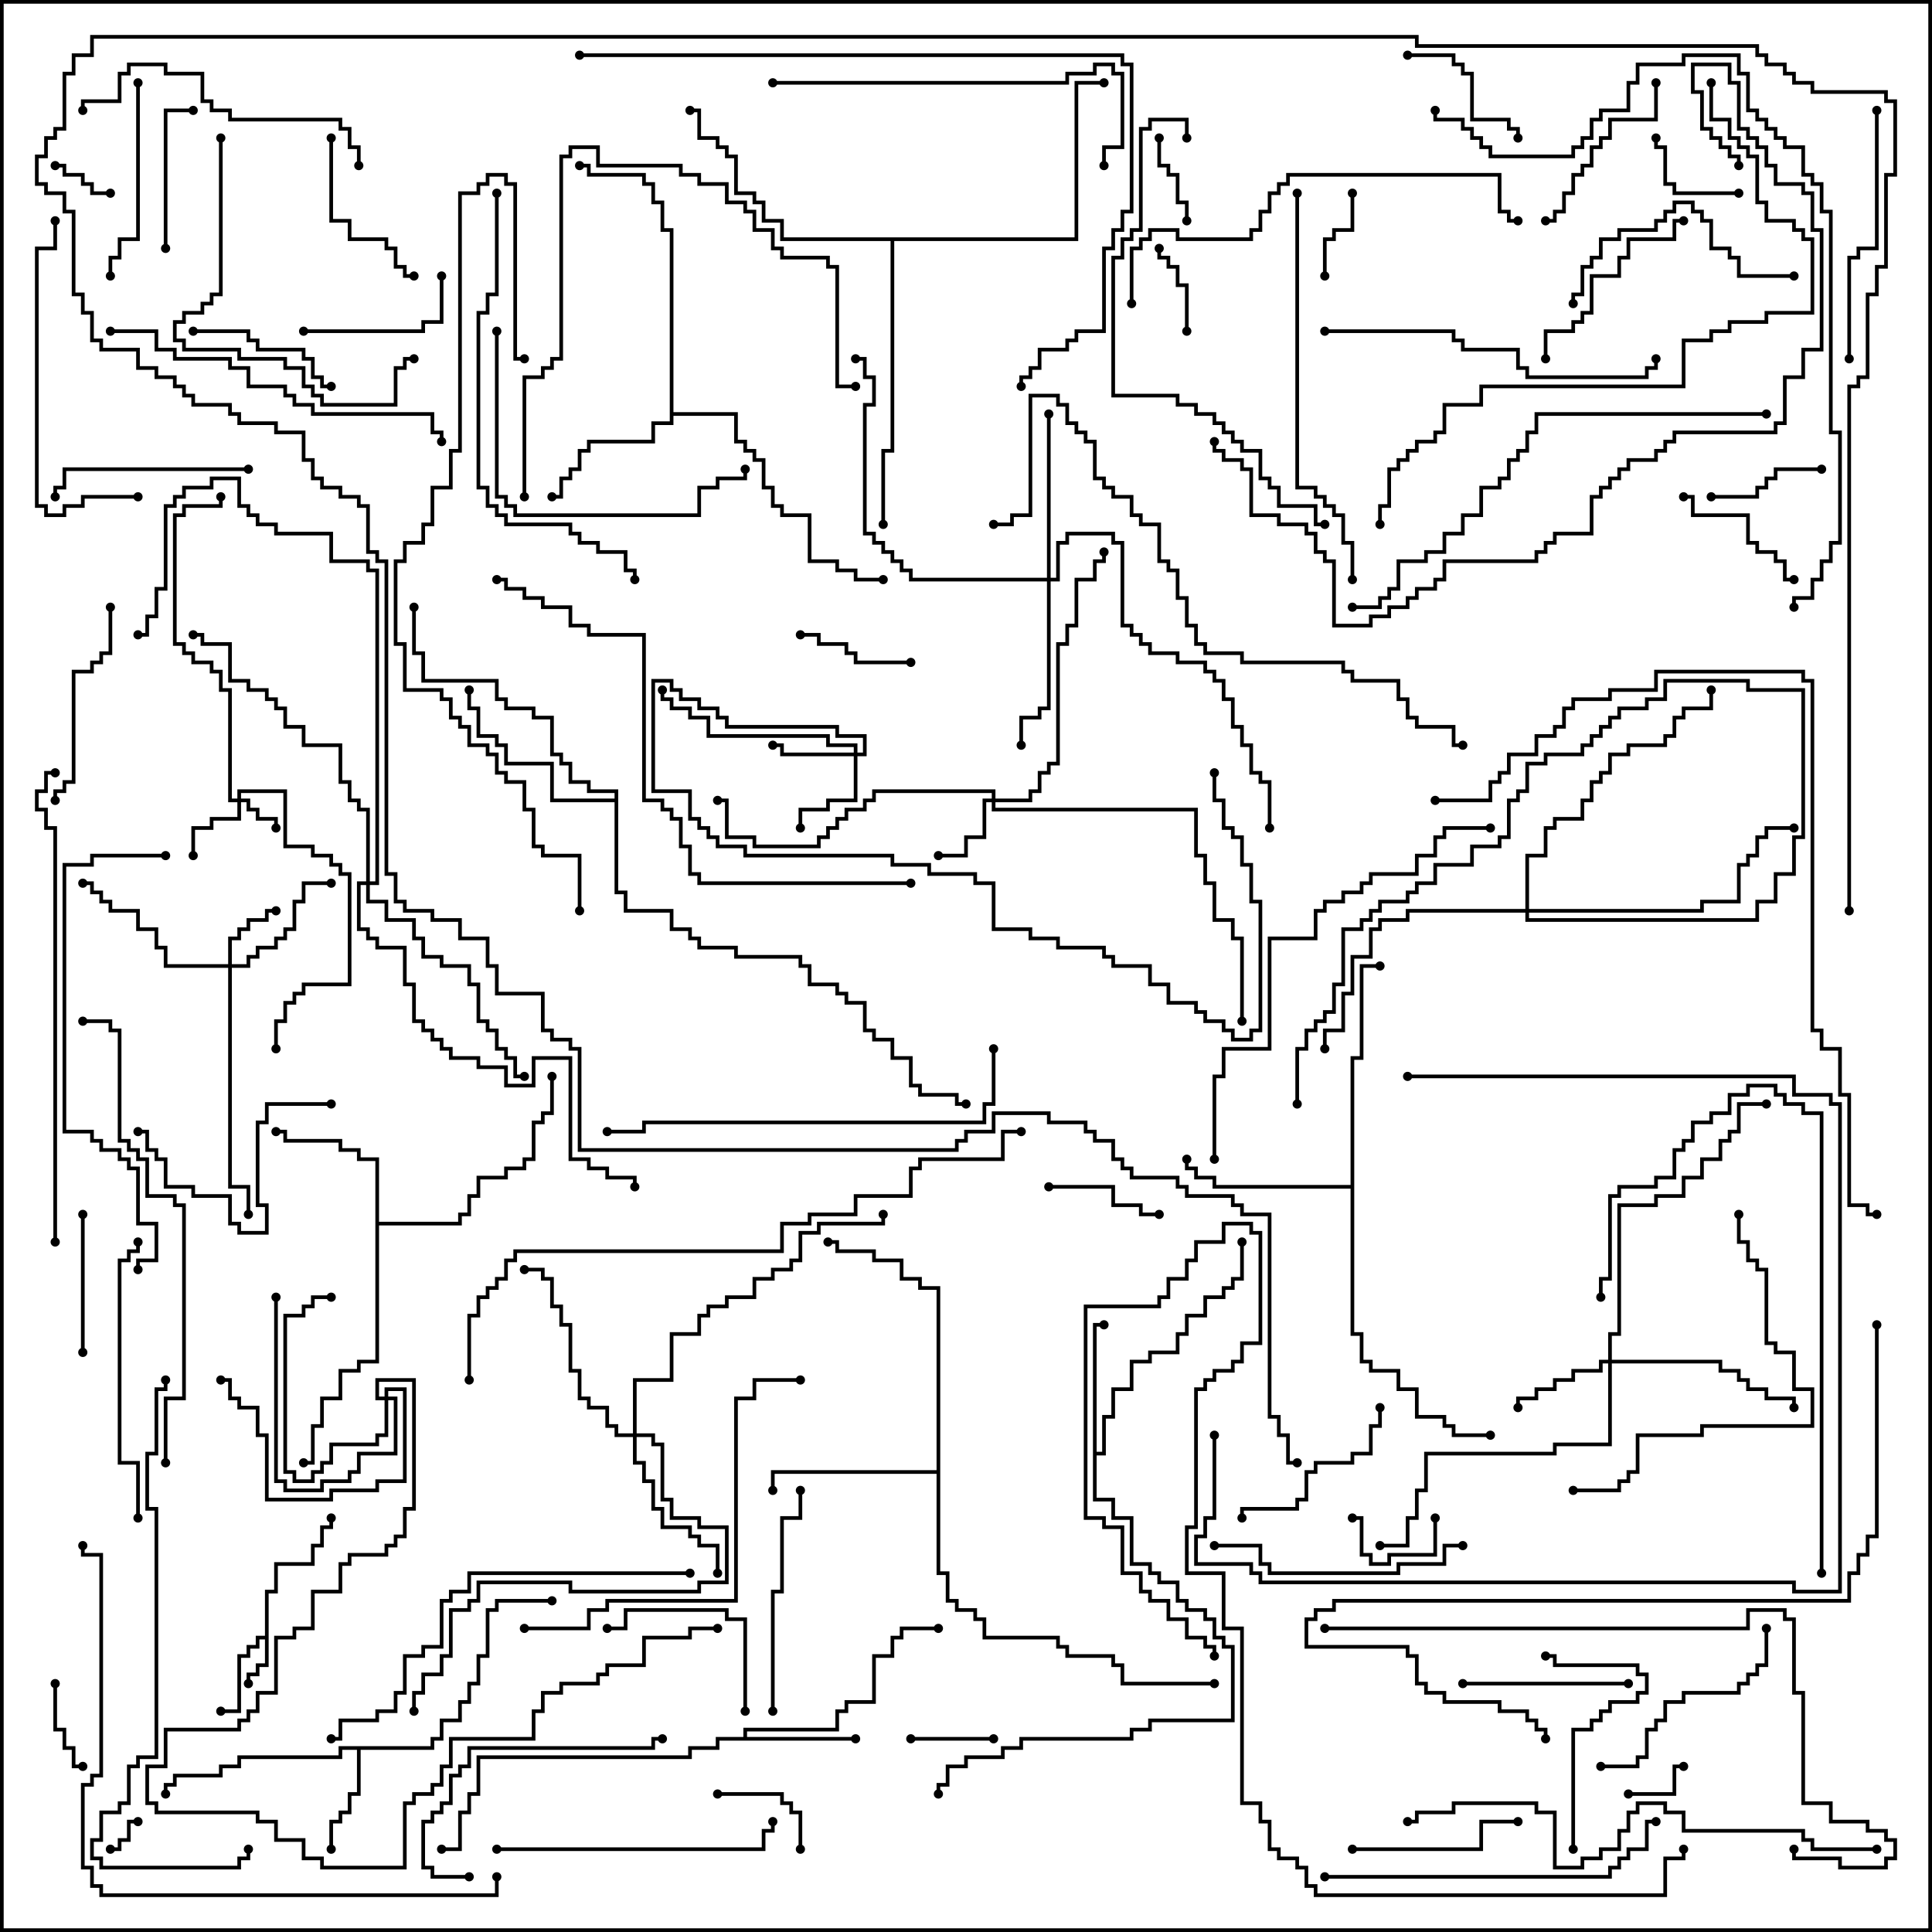 <svg version="1.1" width="105" height="105" xmlns="http://www.w3.org/2000/svg"><path d="M14.4,88.9L14.4,86.4L14.9,86.4L14.9,84.9L16.9,84.9L16.9,83.9L17.4,83.9L17.4,82.9L17.9,82.9L17.9,82.5L18.1,82.5L18.1,83.1L17.6,83.1L17.6,84.1L17.1,84.1L17.1,85.1L15.1,85.1L15.1,86.6L14.6,86.6L14.6,90.6L14.1,90.6L14.1,91.1L13.6,91.1L13.6,91.5L13.4,91.5L13.4,90.9L13.9,90.9L13.9,90.4L14.4,90.4L14.4,89.1L14.1,89.1L14.1,89.6L13.6,89.6L13.6,90.1L13.1,90.1L13.1,93.1L12,93.1L12,92.9L12.9,92.9L12.9,89.9L13.4,89.9L13.4,89.4L13.9,89.4L13.9,88.9z" stroke="none"/><path d="M23.4,94.9L23.4,94.4L23.9,94.4L23.9,93.4L24.9,93.4L24.9,92.4L25.4,92.4L25.4,91.4L25.9,91.4L25.9,89.9L26.4,89.9L26.4,87.4L26.9,87.4L26.9,86.9L30,86.9L30,87.1L27.1,87.1L27.1,87.6L26.6,87.6L26.6,90.1L26.1,90.1L26.1,91.6L25.6,91.6L25.6,92.6L25.1,92.6L25.1,93.6L24.1,93.6L24.1,94.6L23.6,94.6L23.6,95.1L19.6,95.1L19.6,97.6L19.1,97.6L19.1,98.6L18.6,98.6L18.6,99.1L18.1,99.1L18.1,100.5L17.9,100.5L17.9,98.9L18.4,98.9L18.4,98.4L18.9,98.4L18.9,97.4L19.4,97.4L19.4,95.1L18.6,95.1L18.6,95.6L13.1,95.6L13.1,96.1L12.1,96.1L12.1,96.6L9.6,96.6L9.6,97.1L9.1,97.1L9.1,97.5L8.9,97.5L8.9,96.9L9.4,96.9L9.4,96.4L11.9,96.4L11.9,95.9L12.9,95.9L12.9,95.4L18.4,95.4L18.4,94.9z" stroke="none"/><path d="M40.4,94.4L40.4,93.9L45.4,93.9L45.4,92.9L45.9,92.9L45.9,92.4L47.4,92.4L47.4,89.9L48.4,89.9L48.4,88.9L48.9,88.9L48.9,88.4L51,88.4L51,88.6L49.1,88.6L49.1,89.1L48.6,89.1L48.6,90.1L47.6,90.1L47.6,92.6L46.1,92.6L46.1,93.1L45.6,93.1L45.6,94.1L40.6,94.1L40.6,94.4L46.5,94.4L46.5,94.6L39.1,94.6L39.1,95.1L37.6,95.1L37.6,95.6L26.1,95.6L26.1,97.6L25.6,97.6L25.6,98.6L25.1,98.6L25.1,100.6L24,100.6L24,100.4L24.9,100.4L24.9,98.4L25.4,98.4L25.4,97.4L25.9,97.4L25.9,95.4L37.4,95.4L37.4,94.9L38.9,94.9L38.9,94.4z" stroke="none"/><path d="M59.4,71.9L60,71.9L60,72.1L59.6,72.1L59.6,78.9L59.9,78.9L59.9,76.9L60.4,76.9L60.4,75.4L61.4,75.4L61.4,73.9L62.4,73.9L62.4,73.4L63.9,73.4L63.9,72.4L64.4,72.4L64.4,71.4L65.4,71.4L65.4,70.4L66.4,70.4L66.4,69.9L66.9,69.9L66.9,69.4L67.4,69.4L67.4,67.5L67.6,67.5L67.6,69.6L67.1,69.6L67.1,70.1L66.6,70.1L66.6,70.6L65.6,70.6L65.6,71.6L64.6,71.6L64.6,72.6L64.1,72.6L64.1,73.6L62.6,73.6L62.6,74.1L61.6,74.1L61.6,75.6L60.6,75.6L60.6,77.1L60.1,77.1L60.1,79.1L59.6,79.1L59.6,81.4L60.6,81.4L60.6,82.4L61.6,82.4L61.6,84.9L62.6,84.9L62.6,85.4L63.1,85.4L63.1,85.9L64.1,85.9L64.1,86.9L64.6,86.9L64.6,87.4L65.6,87.4L65.6,87.9L66.1,87.9L66.1,88.9L66.6,88.9L66.6,89.4L67.1,89.4L67.1,93.6L62.6,93.6L62.6,94.1L61.6,94.1L61.6,94.6L55.6,94.6L55.6,95.1L54.6,95.1L54.6,95.6L52.6,95.6L52.6,96.1L51.6,96.1L51.6,97.1L51.1,97.1L51.1,97.5L50.9,97.5L50.9,96.9L51.4,96.9L51.4,95.9L52.4,95.9L52.4,95.4L54.4,95.4L54.4,94.9L55.4,94.9L55.4,94.4L61.4,94.4L61.4,93.9L62.4,93.9L62.4,93.4L66.9,93.4L66.9,89.6L66.4,89.6L66.4,89.1L65.9,89.1L65.9,88.1L65.4,88.1L65.4,87.6L64.4,87.6L64.4,87.1L63.9,87.1L63.9,86.1L62.9,86.1L62.9,85.6L62.4,85.6L62.4,85.1L61.4,85.1L61.4,82.6L60.4,82.6L60.4,81.6L59.4,81.6z" stroke="none"/><path d="M20.4,63.1L19.4,63.1L19.4,62.6L18.4,62.6L18.4,62.1L15.4,62.1L15.4,61.6L15,61.6L15,61.4L15.6,61.4L15.6,61.9L18.6,61.9L18.6,62.4L19.6,62.4L19.6,62.9L20.6,62.9L20.6,66.4L24.9,66.4L24.9,65.9L25.4,65.9L25.4,64.9L25.9,64.9L25.9,63.9L27.4,63.9L27.4,63.4L28.4,63.4L28.4,62.9L28.9,62.9L28.9,60.9L29.4,60.9L29.4,60.4L29.9,60.4L29.9,58.5L30.1,58.5L30.1,60.6L29.6,60.6L29.6,61.1L29.1,61.1L29.1,63.1L28.6,63.1L28.6,63.6L27.6,63.6L27.6,64.1L26.1,64.1L26.1,65.1L25.6,65.1L25.6,66.1L25.1,66.1L25.1,66.6L20.6,66.6L20.6,74.1L19.6,74.1L19.6,74.6L18.6,74.6L18.6,76.1L17.6,76.1L17.6,77.6L17.1,77.6L17.1,79.6L16.5,79.6L16.5,79.4L16.9,79.4L16.9,77.4L17.4,77.4L17.4,75.9L18.4,75.9L18.4,74.4L19.4,74.4L19.4,73.9L20.4,73.9z" stroke="none"/><path d="M36.4,12.6L35.9,12.6L35.9,11.1L35.4,11.1L35.4,10.1L34.9,10.1L34.9,9.6L31.9,9.6L31.9,9.1L31.5,9.1L31.5,8.9L32.1,8.9L32.1,9.4L35.1,9.4L35.1,9.9L35.6,9.9L35.6,10.9L36.1,10.9L36.1,12.4L36.6,12.4L36.6,22.4L40.1,22.4L40.1,23.9L40.6,23.9L40.6,24.4L41.1,24.4L41.1,24.9L41.6,24.9L41.6,26.4L42.1,26.4L42.1,27.4L42.6,27.4L42.6,27.9L44.1,27.9L44.1,30.4L45.6,30.4L45.6,30.9L46.6,30.9L46.6,31.4L48,31.4L48,31.6L46.4,31.6L46.4,31.1L45.4,31.1L45.4,30.6L43.9,30.6L43.9,28.1L42.4,28.1L42.4,27.6L41.9,27.6L41.9,26.6L41.4,26.6L41.4,25.1L40.9,25.1L40.9,24.6L40.4,24.6L40.4,24.1L39.9,24.1L39.9,22.6L36.6,22.6L36.6,23.1L35.6,23.1L35.6,24.1L32.1,24.1L32.1,24.6L31.6,24.6L31.6,25.6L31.1,25.6L31.1,26.1L30.6,26.1L30.6,27.1L30,27.1L30,26.9L30.4,26.9L30.4,25.9L30.9,25.9L30.9,25.4L31.4,25.4L31.4,24.4L31.9,24.4L31.9,23.9L35.4,23.9L35.4,22.9L36.4,22.9z" stroke="none"/><path d="M50.9,79.9L50.9,70.1L49.9,70.1L49.9,69.6L48.9,69.6L48.9,68.6L47.4,68.6L47.4,68.1L45.4,68.1L45.4,67.6L45,67.6L45,67.4L45.6,67.4L45.6,67.9L47.6,67.9L47.6,68.4L49.1,68.4L49.1,69.4L50.1,69.4L50.1,69.9L51.1,69.9L51.1,85.4L51.6,85.4L51.6,86.9L52.1,86.9L52.1,87.4L53.1,87.4L53.1,87.9L53.6,87.9L53.6,88.9L57.6,88.9L57.6,89.4L58.1,89.4L58.1,89.9L60.6,89.9L60.6,90.4L61.1,90.4L61.1,91.4L66,91.4L66,91.6L60.9,91.6L60.9,90.6L60.4,90.6L60.4,90.1L57.9,90.1L57.9,89.6L57.4,89.6L57.4,89.1L53.4,89.1L53.4,88.1L52.9,88.1L52.9,87.6L51.9,87.6L51.9,87.1L51.4,87.1L51.4,85.6L50.9,85.6L50.9,80.1L42.1,80.1L42.1,81L41.9,81L41.9,79.9z" stroke="none"/><path d="M73.4,64.4L73.4,57.4L73.9,57.4L73.9,52.4L75,52.4L75,52.6L74.1,52.6L74.1,57.6L73.6,57.6L73.6,72.4L74.1,72.4L74.1,73.9L74.6,73.9L74.6,74.4L76.1,74.4L76.1,75.4L77.1,75.4L77.1,76.9L78.6,76.9L78.6,77.4L79.1,77.4L79.1,77.9L81,77.9L81,78.1L78.9,78.1L78.9,77.6L78.4,77.6L78.4,77.1L76.9,77.1L76.9,75.6L75.9,75.6L75.9,74.6L74.4,74.6L74.4,74.1L73.9,74.1L73.9,72.6L73.4,72.6L73.4,64.6L65.9,64.6L65.9,64.1L64.9,64.1L64.9,63.6L64.4,63.6L64.4,63L64.6,63L64.6,63.4L65.1,63.4L65.1,63.9L66.1,63.9L66.1,64.4z" stroke="none"/><path d="M33.4,43.4L33.4,43.1L31.9,43.1L31.9,42.6L30.9,42.6L30.9,41.6L30.4,41.6L30.4,41.1L29.9,41.1L29.9,39.1L28.9,39.1L28.9,38.6L27.4,38.6L27.4,38.1L26.9,38.1L26.9,37.1L22.9,37.1L22.9,35.6L22.4,35.6L22.4,33L22.6,33L22.6,35.4L23.1,35.4L23.1,36.9L27.1,36.9L27.1,37.9L27.6,37.9L27.6,38.4L29.1,38.4L29.1,38.9L30.1,38.9L30.1,40.9L30.6,40.9L30.6,41.4L31.1,41.4L31.1,42.4L32.1,42.4L32.1,42.9L33.6,42.9L33.6,48.4L34.1,48.4L34.1,49.4L36.6,49.4L36.6,50.4L37.6,50.4L37.6,50.9L38.1,50.9L38.1,51.4L40.1,51.4L40.1,51.9L43.6,51.9L43.6,52.4L44.1,52.4L44.1,53.4L45.6,53.4L45.6,53.9L46.1,53.9L46.1,54.4L47.1,54.4L47.1,55.9L47.6,55.9L47.6,56.4L48.6,56.4L48.6,57.4L49.6,57.4L49.6,58.9L50.1,58.9L50.1,59.4L52.1,59.4L52.1,59.9L52.5,59.9L52.5,60.1L51.9,60.1L51.9,59.6L49.9,59.6L49.9,59.1L49.4,59.1L49.4,57.6L48.4,57.6L48.4,56.6L47.4,56.6L47.4,56.1L46.9,56.1L46.9,54.6L45.9,54.6L45.9,54.1L45.4,54.1L45.4,53.6L43.9,53.6L43.9,52.6L43.4,52.6L43.4,52.1L39.9,52.1L39.9,51.6L37.9,51.6L37.9,51.1L37.4,51.1L37.4,50.6L36.4,50.6L36.4,49.6L33.9,49.6L33.9,48.6L33.4,48.6L33.4,43.6L29.9,43.6L29.9,41.6L27.4,41.6L27.4,40.6L26.9,40.6L26.9,40.1L25.9,40.1L25.9,38.6L25.4,38.6L25.4,37.5L25.6,37.5L25.6,38.4L26.1,38.4L26.1,39.9L27.1,39.9L27.1,40.4L27.6,40.4L27.6,41.4L30.1,41.4L30.1,43.4z" stroke="none"/><path d="M58.4,12.9L58.4,4.4L60,4.4L60,4.6L58.6,4.6L58.6,13.1L48.6,13.1L48.6,24.6L48.1,24.6L48.1,28.5L47.9,28.5L47.9,24.4L48.4,24.4L48.4,13.1L42.4,13.1L42.4,12.1L41.4,12.1L41.4,11.1L40.9,11.1L40.9,10.6L39.9,10.6L39.9,8.6L39.4,8.6L39.4,8.1L38.9,8.1L38.9,7.6L37.9,7.6L37.9,6.1L37.5,6.1L37.5,5.9L38.1,5.9L38.1,7.4L39.1,7.4L39.1,7.9L39.6,7.9L39.6,8.4L40.1,8.4L40.1,10.4L41.1,10.4L41.1,10.9L41.6,10.9L41.6,11.9L42.6,11.9L42.6,12.9z" stroke="none"/><path d="M12.9,43.4L12.9,42.9L15.6,42.9L15.6,45.9L17.1,45.9L17.1,46.4L18.1,46.4L18.1,46.9L18.6,46.9L18.6,47.4L19.1,47.4L19.1,53.6L16.6,53.6L16.6,54.1L16.1,54.1L16.1,54.6L15.6,54.6L15.6,55.6L15.1,55.6L15.1,57L14.9,57L14.9,55.4L15.4,55.4L15.4,54.4L15.9,54.4L15.9,53.9L16.4,53.9L16.4,53.4L18.9,53.4L18.9,47.6L18.4,47.6L18.4,47.1L17.9,47.1L17.9,46.6L16.9,46.6L16.9,46.1L15.4,46.1L15.4,43.1L13.1,43.1L13.1,43.4L13.6,43.4L13.6,43.9L14.1,43.9L14.1,44.4L15.1,44.4L15.1,45L14.9,45L14.9,44.6L13.9,44.6L13.9,44.1L13.4,44.1L13.4,43.6L13.1,43.6L13.1,44.6L11.6,44.6L11.6,45.1L10.6,45.1L10.6,46.5L10.4,46.5L10.4,44.9L11.4,44.9L11.4,44.4L12.9,44.4L12.9,43.6L12.4,43.6L12.4,37.6L11.9,37.6L11.9,36.6L11.4,36.6L11.4,36.1L10.4,36.1L10.4,35.6L9.9,35.6L9.9,35.1L9.4,35.1L9.4,27.9L9.9,27.9L9.9,27.4L11.9,27.4L11.9,27L12.1,27L12.1,27.6L10.1,27.6L10.1,28.1L9.6,28.1L9.6,34.9L10.1,34.9L10.1,35.4L10.6,35.4L10.6,35.9L11.6,35.9L11.6,36.4L12.1,36.4L12.1,37.4L12.6,37.4L12.6,43.4z" stroke="none"/><path d="M12.4,52.4L12.4,50.9L12.9,50.9L12.9,50.4L13.4,50.4L13.4,49.9L14.4,49.9L14.4,49.4L15,49.4L15,49.6L14.6,49.6L14.6,50.1L13.6,50.1L13.6,50.6L13.1,50.6L13.1,51.1L12.6,51.1L12.6,52.4L13.4,52.4L13.4,51.9L13.9,51.9L13.9,51.4L14.9,51.4L14.9,50.9L15.4,50.9L15.4,50.4L15.9,50.4L15.9,48.9L16.4,48.9L16.4,47.9L18,47.9L18,48.1L16.6,48.1L16.6,49.1L16.1,49.1L16.1,50.6L15.6,50.6L15.6,51.1L15.1,51.1L15.1,51.6L14.1,51.6L14.1,52.1L13.6,52.1L13.6,52.6L12.6,52.6L12.6,64.4L13.6,64.4L13.6,66L13.4,66L13.4,64.6L12.4,64.6L12.4,52.6L8.9,52.6L8.9,51.6L8.4,51.6L8.4,50.6L7.4,50.6L7.4,49.6L5.9,49.6L5.9,49.1L5.4,49.1L5.4,48.6L4.9,48.6L4.9,48.1L4.5,48.1L4.5,47.9L5.1,47.9L5.1,48.4L5.6,48.4L5.6,48.9L6.1,48.9L6.1,49.4L7.6,49.4L7.6,50.4L8.6,50.4L8.6,51.4L9.1,51.4L9.1,52.4z" stroke="none"/><path d="M53.9,43.4L53.9,43.1L47.6,43.1L47.6,43.6L47.1,43.6L47.1,44.1L46.1,44.1L46.1,44.6L45.6,44.6L45.6,45.1L45.1,45.1L45.1,45.6L44.6,45.6L44.6,46.1L40.9,46.1L40.9,45.6L39.4,45.6L39.4,43.6L39,43.6L39,43.4L39.6,43.4L39.6,45.4L41.1,45.4L41.1,45.9L44.4,45.9L44.4,45.4L44.9,45.4L44.9,44.9L45.4,44.9L45.4,44.4L45.9,44.4L45.9,43.9L46.9,43.9L46.9,43.4L47.4,43.4L47.4,42.9L54.1,42.9L54.1,43.4L55.9,43.4L55.9,42.9L56.4,42.9L56.4,41.9L56.9,41.9L56.9,41.4L57.4,41.4L57.4,34.9L57.9,34.9L57.9,33.9L58.4,33.9L58.4,31.4L59.4,31.4L59.4,30.4L59.9,30.4L59.9,30L60.1,30L60.1,30.6L59.6,30.6L59.6,31.6L58.6,31.6L58.6,34.1L58.1,34.1L58.1,35.1L57.6,35.1L57.6,41.6L57.1,41.6L57.1,42.1L56.6,42.1L56.6,43.1L56.1,43.1L56.1,43.6L54.1,43.6L54.1,43.9L65.1,43.9L65.1,46.4L65.6,46.4L65.6,47.9L66.1,47.9L66.1,49.9L67.1,49.9L67.1,50.9L67.6,50.9L67.6,55.5L67.4,55.5L67.4,51.1L66.9,51.1L66.9,50.1L65.9,50.1L65.9,48.1L65.4,48.1L65.4,46.6L64.9,46.6L64.9,44.1L53.9,44.1L53.9,43.6L53.6,43.6L53.6,45.6L52.6,45.6L52.6,46.6L51,46.6L51,46.4L52.4,46.4L52.4,45.4L53.4,45.4L53.4,43.4z" stroke="none"/><path d="M46.4,40.9L46.4,40.6L44.9,40.6L44.9,40.1L38.4,40.1L38.4,39.1L37.4,39.1L37.4,38.6L36.4,38.6L36.4,38.1L35.9,38.1L35.9,37.5L36.1,37.5L36.1,37.9L36.6,37.9L36.6,38.4L37.6,38.4L37.6,38.9L38.6,38.9L38.6,39.9L45.1,39.9L45.1,40.4L46.6,40.4L46.6,40.9L46.9,40.9L46.9,40.1L45.4,40.1L45.4,39.6L39.4,39.6L39.4,39.1L38.9,39.1L38.9,38.6L37.9,38.6L37.9,38.1L36.9,38.1L36.9,37.6L36.4,37.6L36.4,37.1L35.6,37.1L35.6,42.9L37.6,42.9L37.6,44.4L38.1,44.4L38.1,44.9L38.6,44.9L38.6,45.4L39.1,45.4L39.1,45.9L40.6,45.9L40.6,46.4L48.6,46.4L48.6,46.9L50.6,46.9L50.6,47.4L53.1,47.4L53.1,47.9L54.1,47.9L54.1,50.4L56.1,50.4L56.1,50.9L57.6,50.9L57.6,51.4L60.1,51.4L60.1,51.9L60.6,51.9L60.6,52.4L62.6,52.4L62.6,53.4L63.6,53.4L63.6,54.4L65.1,54.4L65.1,54.9L65.6,54.9L65.6,55.4L66.6,55.4L66.6,55.9L67.1,55.9L67.1,56.4L67.9,56.4L67.9,55.9L68.4,55.9L68.4,49.1L67.9,49.1L67.9,47.1L67.4,47.1L67.4,45.6L66.9,45.6L66.9,45.1L66.4,45.1L66.4,43.6L65.9,43.6L65.9,42L66.1,42L66.1,43.4L66.6,43.4L66.6,44.9L67.1,44.9L67.1,45.4L67.6,45.4L67.6,46.9L68.1,46.9L68.1,48.9L68.6,48.9L68.6,56.1L68.1,56.1L68.1,56.6L66.9,56.6L66.9,56.1L66.4,56.1L66.4,55.6L65.4,55.6L65.4,55.1L64.9,55.1L64.9,54.6L63.4,54.6L63.4,53.6L62.4,53.6L62.4,52.6L60.4,52.6L60.4,52.1L59.9,52.1L59.9,51.6L57.4,51.6L57.4,51.1L55.9,51.1L55.9,50.6L53.9,50.6L53.9,48.1L52.9,48.1L52.9,47.6L50.4,47.6L50.4,47.1L48.4,47.1L48.4,46.6L40.4,46.6L40.4,46.1L38.9,46.1L38.9,45.6L38.4,45.6L38.4,45.1L37.9,45.1L37.9,44.6L37.4,44.6L37.4,43.1L35.4,43.1L35.4,36.9L36.6,36.9L36.6,37.4L37.1,37.4L37.1,37.9L38.1,37.9L38.1,38.4L39.1,38.4L39.1,38.9L39.6,38.9L39.6,39.4L45.6,39.4L45.6,39.9L47.1,39.9L47.1,41.1L46.6,41.1L46.6,43.6L45.1,43.6L45.1,44.1L43.6,44.1L43.6,45L43.4,45L43.4,43.9L44.9,43.9L44.9,43.4L46.4,43.4L46.4,41.1L42.4,41.1L42.4,40.6L42,40.6L42,40.4L42.6,40.4L42.6,40.9z" stroke="none"/><path d="M87.4,73.9L87.4,72.4L87.9,72.4L87.9,65.4L89.9,65.4L89.9,64.9L91.4,64.9L91.4,63.9L92.4,63.9L92.4,62.9L93.4,62.9L93.4,61.9L93.9,61.9L93.9,61.4L94.4,61.4L94.4,59.9L96,59.9L96,60.1L94.6,60.1L94.6,61.6L94.1,61.6L94.1,62.1L93.6,62.1L93.6,63.1L92.6,63.1L92.6,64.1L91.6,64.1L91.6,65.1L90.1,65.1L90.1,65.6L88.1,65.6L88.1,72.6L87.6,72.6L87.6,73.9L93.6,73.9L93.6,74.4L94.6,74.4L94.6,74.9L95.1,74.9L95.1,75.4L96.1,75.4L96.1,75.9L97.6,75.9L97.6,76.5L97.4,76.5L97.4,76.1L95.9,76.1L95.9,75.6L94.9,75.6L94.9,75.1L94.4,75.1L94.4,74.6L93.4,74.6L93.4,74.1L87.6,74.1L87.6,78.6L84.6,78.6L84.6,79.1L77.6,79.1L77.6,81.1L77.1,81.1L77.1,82.6L76.6,82.6L76.6,84.1L75,84.1L75,83.9L76.4,83.9L76.4,82.4L76.9,82.4L76.9,80.9L77.4,80.9L77.4,78.9L84.4,78.9L84.4,78.4L87.4,78.4L87.4,74.1L87.1,74.1L87.1,74.6L85.6,74.6L85.6,75.1L84.6,75.1L84.6,75.6L83.6,75.6L83.6,76.1L82.6,76.1L82.6,76.5L82.4,76.5L82.4,75.9L83.4,75.9L83.4,75.4L84.4,75.4L84.4,74.9L85.4,74.9L85.4,74.4L86.9,74.4L86.9,73.9z" stroke="none"/><path d="M20.9,75.9L20.9,75.4L22.1,75.4L22.1,80.6L20.6,80.6L20.6,81.1L18.1,81.1L18.1,81.6L14.4,81.6L14.4,78.1L13.9,78.1L13.9,76.6L12.9,76.6L12.9,76.1L12.4,76.1L12.4,75.1L12,75.1L12,74.9L12.6,74.9L12.6,75.9L13.1,75.9L13.1,76.4L14.1,76.4L14.1,77.9L14.6,77.9L14.6,81.4L17.9,81.4L17.9,80.9L20.4,80.9L20.4,80.4L21.9,80.4L21.9,75.6L21.1,75.6L21.1,75.9L21.6,75.9L21.6,79.1L19.6,79.1L19.6,80.1L19.1,80.1L19.1,80.6L17.6,80.6L17.6,81.1L15.4,81.1L15.4,80.6L14.9,80.6L14.9,70.5L15.1,70.5L15.1,80.4L15.6,80.4L15.6,80.9L17.4,80.9L17.4,80.4L18.9,80.4L18.9,79.9L19.4,79.9L19.4,78.9L21.4,78.9L21.4,76.1L21.1,76.1L21.1,78.1L20.6,78.1L20.6,78.6L18.1,78.6L18.1,79.6L17.6,79.6L17.6,80.1L17.1,80.1L17.1,80.6L15.9,80.6L15.9,80.1L15.4,80.1L15.4,71.4L16.4,71.4L16.4,70.9L16.9,70.9L16.9,70.4L18,70.4L18,70.6L17.1,70.6L17.1,71.1L16.6,71.1L16.6,71.6L15.6,71.6L15.6,79.9L16.1,79.9L16.1,80.4L16.9,80.4L16.9,79.9L17.4,79.9L17.4,79.4L17.9,79.4L17.9,78.4L20.4,78.4L20.4,77.9L20.9,77.9L20.9,76.1L20.4,76.1L20.4,74.9L22.6,74.9L22.6,82.1L22.1,82.1L22.1,83.6L21.6,83.6L21.6,84.1L21.1,84.1L21.1,84.6L19.1,84.6L19.1,85.1L18.6,85.1L18.6,86.6L17.1,86.6L17.1,88.6L16.1,88.6L16.1,89.1L15.1,89.1L15.1,92.1L14.1,92.1L14.1,93.1L13.6,93.1L13.6,93.6L13.1,93.6L13.1,94.1L9.1,94.1L9.1,96.1L8.1,96.1L8.1,97.9L8.6,97.9L8.6,98.4L14.1,98.4L14.1,98.9L15.1,98.9L15.1,99.9L16.6,99.9L16.6,100.9L17.6,100.9L17.6,101.4L21.9,101.4L21.9,97.9L22.4,97.9L22.4,97.4L23.4,97.4L23.4,96.9L23.9,96.9L23.9,95.9L24.4,95.9L24.4,94.4L28.9,94.4L28.9,92.9L29.4,92.9L29.4,91.9L30.4,91.9L30.4,91.4L32.4,91.4L32.4,90.9L32.9,90.9L32.9,90.4L34.9,90.4L34.9,88.9L37.4,88.9L37.4,88.4L39,88.4L39,88.6L37.6,88.6L37.6,89.1L35.1,89.1L35.1,90.6L33.1,90.6L33.1,91.1L32.6,91.1L32.6,91.6L30.6,91.6L30.6,92.1L29.6,92.1L29.6,93.1L29.1,93.1L29.1,94.6L24.6,94.6L24.6,96.1L24.1,96.1L24.1,97.1L23.6,97.1L23.6,97.6L22.6,97.6L22.6,98.1L22.1,98.1L22.1,101.6L17.4,101.6L17.4,101.1L16.4,101.1L16.4,100.1L14.9,100.1L14.9,99.1L13.9,99.1L13.9,98.6L8.4,98.6L8.4,98.1L7.9,98.1L7.9,95.9L8.9,95.9L8.9,93.9L12.9,93.9L12.9,93.4L13.4,93.4L13.4,92.9L13.9,92.9L13.9,91.9L14.9,91.9L14.9,88.9L15.9,88.9L15.9,88.4L16.9,88.4L16.9,86.4L18.4,86.4L18.4,84.9L18.9,84.9L18.9,84.4L20.9,84.4L20.9,83.9L21.4,83.9L21.4,83.4L21.9,83.4L21.9,81.9L22.4,81.9L22.4,75.1L20.6,75.1L20.6,75.9z" stroke="none"/><path d="M34.4,77.9L34.4,74.9L36.4,74.9L36.4,72.4L37.9,72.4L37.9,71.4L38.4,71.4L38.4,70.9L39.4,70.9L39.4,70.4L40.9,70.4L40.9,69.4L41.9,69.4L41.9,68.9L42.9,68.9L42.9,68.4L43.4,68.4L43.4,66.9L44.4,66.9L44.4,66.4L47.9,66.4L47.9,66L48.1,66L48.1,66.6L44.6,66.6L44.6,67.1L43.6,67.1L43.6,68.6L43.1,68.6L43.1,69.1L42.1,69.1L42.1,69.6L41.1,69.6L41.1,70.6L39.6,70.6L39.6,71.1L38.6,71.1L38.6,71.6L38.1,71.6L38.1,72.6L36.6,72.6L36.6,75.1L34.6,75.1L34.6,77.9L35.6,77.9L35.6,78.4L36.1,78.4L36.1,81.4L36.6,81.4L36.6,82.4L38.1,82.4L38.1,82.9L39.6,82.9L39.6,86.1L38.1,86.1L38.1,86.6L30.9,86.6L30.9,86.1L26.1,86.1L26.1,87.1L25.6,87.1L25.6,87.6L24.6,87.6L24.6,90.1L24.1,90.1L24.1,91.1L23.1,91.1L23.1,92.1L22.6,92.1L22.6,93L22.4,93L22.4,91.9L22.9,91.9L22.9,90.9L23.9,90.9L23.9,89.9L24.4,89.9L24.4,87.4L25.4,87.4L25.4,86.9L25.9,86.9L25.9,85.9L31.1,85.9L31.1,86.4L37.9,86.4L37.9,85.9L39.4,85.9L39.4,83.1L37.9,83.1L37.9,82.6L36.4,82.6L36.4,81.6L35.9,81.6L35.9,78.6L35.4,78.6L35.4,78.1L34.6,78.1L34.6,79.4L35.1,79.4L35.1,80.4L35.6,80.4L35.6,81.9L36.1,81.9L36.1,82.9L37.6,82.9L37.6,83.4L38.1,83.4L38.1,83.9L39.1,83.9L39.1,85.5L38.9,85.5L38.9,84.1L37.9,84.1L37.9,83.6L37.4,83.6L37.4,83.1L35.9,83.1L35.9,82.1L35.4,82.1L35.4,80.6L34.9,80.6L34.9,79.6L34.4,79.6L34.4,78.1L33.4,78.1L33.4,77.6L32.9,77.6L32.9,76.6L31.9,76.6L31.9,76.1L31.4,76.1L31.4,74.6L30.9,74.6L30.9,72.1L30.4,72.1L30.4,71.1L29.9,71.1L29.9,69.6L29.4,69.6L29.4,69.1L28.5,69.1L28.5,68.9L29.6,68.9L29.6,69.4L30.1,69.4L30.1,70.9L30.6,70.9L30.6,71.9L31.1,71.9L31.1,74.4L31.6,74.4L31.6,75.9L32.1,75.9L32.1,76.4L33.1,76.4L33.1,77.4L33.6,77.4L33.6,77.9z" stroke="none"/><path d="M56.9,31.4L56.9,22.5L57.1,22.5L57.1,31.4L57.4,31.4L57.4,29.4L57.9,29.4L57.9,28.9L60.6,28.9L60.6,29.4L61.1,29.4L61.1,33.9L61.6,33.9L61.6,34.4L62.1,34.4L62.1,34.9L62.6,34.9L62.6,35.4L64.1,35.4L64.1,35.9L65.6,35.9L65.6,36.4L66.1,36.4L66.1,36.9L66.6,36.9L66.6,37.9L67.1,37.9L67.1,39.4L67.6,39.4L67.6,40.4L68.1,40.4L68.1,41.9L68.6,41.9L68.6,42.4L69.1,42.4L69.1,45L68.9,45L68.9,42.6L68.4,42.6L68.4,42.1L67.9,42.1L67.9,40.6L67.4,40.6L67.4,39.6L66.9,39.6L66.9,38.1L66.4,38.1L66.4,37.1L65.9,37.1L65.9,36.6L65.4,36.6L65.4,36.1L63.9,36.1L63.9,35.6L62.4,35.6L62.4,35.1L61.9,35.1L61.9,34.6L61.4,34.6L61.4,34.1L60.9,34.1L60.9,29.6L60.4,29.6L60.4,29.1L58.1,29.1L58.1,29.6L57.6,29.6L57.6,31.6L57.1,31.6L57.1,38.6L56.6,38.6L56.6,39.1L55.6,39.1L55.6,40.5L55.4,40.5L55.4,38.9L56.4,38.9L56.4,38.4L56.9,38.4L56.9,31.6L49.4,31.6L49.4,31.1L48.9,31.1L48.9,30.6L48.4,30.6L48.4,30.1L47.9,30.1L47.9,29.6L47.4,29.6L47.4,29.1L46.9,29.1L46.9,21.9L47.4,21.9L47.4,20.6L46.9,20.6L46.9,19.6L46.5,19.6L46.5,19.4L47.1,19.4L47.1,20.4L47.6,20.4L47.6,22.1L47.1,22.1L47.1,28.9L47.6,28.9L47.6,29.4L48.1,29.4L48.1,29.9L48.6,29.9L48.6,30.4L49.1,30.4L49.1,30.9L49.6,30.9L49.6,31.4z" stroke="none"/><path d="M82.9,49.4L82.9,46.4L83.9,46.4L83.9,44.9L84.4,44.9L84.4,44.4L85.9,44.4L85.9,43.4L86.4,43.4L86.4,42.4L86.9,42.4L86.9,41.9L87.4,41.9L87.4,40.9L88.4,40.9L88.4,40.4L90.4,40.4L90.4,39.9L90.9,39.9L90.9,38.9L91.4,38.9L91.4,38.4L92.9,38.4L92.9,37.5L93.1,37.5L93.1,38.6L91.6,38.6L91.6,39.1L91.1,39.1L91.1,40.1L90.6,40.1L90.6,40.6L88.6,40.6L88.6,41.1L87.6,41.1L87.6,42.1L87.1,42.1L87.1,42.6L86.6,42.6L86.6,43.6L86.1,43.6L86.1,44.6L84.6,44.6L84.6,45.1L84.1,45.1L84.1,46.6L83.1,46.6L83.1,49.4L92.4,49.4L92.4,48.9L94.4,48.9L94.4,46.9L94.9,46.9L94.9,46.4L95.4,46.4L95.4,45.4L95.9,45.4L95.9,44.9L97.5,44.9L97.5,45.1L96.1,45.1L96.1,45.6L95.6,45.6L95.6,46.6L95.1,46.6L95.1,47.1L94.6,47.1L94.6,49.1L92.6,49.1L92.6,49.6L83.1,49.6L83.1,49.9L95.4,49.9L95.4,48.9L96.4,48.9L96.4,47.4L97.4,47.4L97.4,45.4L97.9,45.4L97.9,37.6L94.9,37.6L94.9,37.1L90.6,37.1L90.6,38.1L89.6,38.1L89.6,38.6L88.1,38.6L88.1,39.1L87.6,39.1L87.6,39.6L87.1,39.6L87.1,40.1L86.6,40.1L86.6,40.6L86.1,40.6L86.1,41.1L84.1,41.1L84.1,41.6L83.1,41.6L83.1,43.1L82.6,43.1L82.6,43.6L82.1,43.6L82.1,45.6L81.6,45.6L81.6,46.1L80.1,46.1L80.1,47.1L78.1,47.1L78.1,48.1L77.1,48.1L77.1,48.6L76.6,48.6L76.6,49.1L75.1,49.1L75.1,49.6L74.6,49.6L74.6,50.1L74.1,50.1L74.1,50.6L73.1,50.6L73.1,53.6L72.6,53.6L72.6,55.1L72.1,55.1L72.1,55.6L71.6,55.6L71.6,56.1L71.1,56.1L71.1,57.1L70.6,57.1L70.6,60L70.4,60L70.4,56.9L70.9,56.9L70.9,55.9L71.4,55.9L71.4,55.4L71.9,55.4L71.9,54.9L72.4,54.9L72.4,53.4L72.9,53.4L72.9,50.4L73.9,50.4L73.9,49.9L74.4,49.9L74.4,49.4L74.9,49.4L74.9,48.9L76.4,48.9L76.4,48.4L76.9,48.4L76.9,47.9L77.9,47.9L77.9,46.9L79.9,46.9L79.9,45.9L81.4,45.9L81.4,45.4L81.9,45.4L81.9,43.4L82.4,43.4L82.4,42.9L82.9,42.9L82.9,41.4L83.9,41.4L83.9,40.9L85.9,40.9L85.9,40.4L86.4,40.4L86.4,39.9L86.9,39.9L86.9,39.4L87.4,39.4L87.4,38.9L87.9,38.9L87.9,38.4L89.4,38.4L89.4,37.9L90.4,37.9L90.4,36.9L95.1,36.9L95.1,37.4L98.1,37.4L98.1,45.6L97.6,45.6L97.6,47.6L96.6,47.6L96.6,49.1L95.6,49.1L95.6,50.1L82.9,50.1L82.9,49.6L76.6,49.6L76.6,50.1L75.1,50.1L75.1,50.6L74.6,50.6L74.6,52.1L73.6,52.1L73.6,54.1L73.1,54.1L73.1,56.1L72.1,56.1L72.1,57L71.9,57L71.9,55.9L72.9,55.9L72.9,53.9L73.4,53.9L73.4,51.9L74.4,51.9L74.4,50.4L74.9,50.4L74.9,49.9L76.4,49.9L76.4,49.4z" stroke="none"/><path d="M19.9,47.9L19.9,44.1L19.4,44.1L19.4,43.6L18.9,43.6L18.9,42.6L18.4,42.6L18.4,40.6L16.4,40.6L16.4,39.6L15.4,39.6L15.4,38.6L14.9,38.6L14.9,38.1L14.4,38.1L14.4,37.6L13.4,37.6L13.4,37.1L12.4,37.1L12.4,35.1L10.9,35.1L10.9,34.6L10.5,34.6L10.5,34.4L11.1,34.4L11.1,34.9L12.6,34.9L12.6,36.9L13.6,36.9L13.6,37.4L14.6,37.4L14.6,37.9L15.1,37.9L15.1,38.4L15.6,38.4L15.6,39.4L16.6,39.4L16.6,40.4L18.6,40.4L18.6,42.4L19.1,42.4L19.1,43.4L19.6,43.4L19.6,43.9L20.1,43.9L20.1,47.9L20.4,47.9L20.4,31.1L19.9,31.1L19.9,30.6L17.9,30.6L17.9,29.1L14.9,29.1L14.9,28.6L13.9,28.6L13.9,28.1L13.4,28.1L13.4,27.6L12.9,27.6L12.9,26.1L11.6,26.1L11.6,26.6L10.1,26.6L10.1,27.1L9.6,27.1L9.6,27.6L9.1,27.6L9.1,32.1L8.6,32.1L8.6,33.6L8.1,33.6L8.1,34.6L7.5,34.6L7.5,34.4L7.9,34.4L7.9,33.4L8.4,33.4L8.4,31.9L8.9,31.9L8.9,27.4L9.4,27.4L9.4,26.9L9.9,26.9L9.9,26.4L11.4,26.4L11.4,25.9L13.1,25.9L13.1,27.4L13.6,27.4L13.6,27.9L14.1,27.9L14.1,28.4L15.1,28.4L15.1,28.9L18.1,28.9L18.1,30.4L20.1,30.4L20.1,30.9L20.6,30.9L20.6,48.1L20.1,48.1L20.1,48.9L21.1,48.9L21.1,49.9L22.6,49.9L22.6,50.9L23.1,50.9L23.1,51.9L24.1,51.9L24.1,52.4L25.6,52.4L25.6,53.4L26.1,53.4L26.1,55.4L26.6,55.4L26.6,55.9L27.1,55.9L27.1,56.9L27.6,56.9L27.6,57.4L28.1,57.4L28.1,58.4L28.5,58.4L28.5,58.6L27.9,58.6L27.9,57.6L27.4,57.6L27.4,57.1L26.9,57.1L26.9,56.1L26.4,56.1L26.4,55.6L25.9,55.6L25.9,53.6L25.4,53.6L25.4,52.6L23.9,52.6L23.9,52.1L22.9,52.1L22.9,51.1L22.4,51.1L22.4,50.1L20.9,50.1L20.9,49.1L19.9,49.1L19.9,48.1L19.6,48.1L19.6,50.4L20.1,50.4L20.1,50.9L20.6,50.9L20.6,51.4L22.1,51.4L22.1,53.4L22.6,53.4L22.6,55.4L23.1,55.4L23.1,55.9L23.6,55.9L23.6,56.4L24.1,56.4L24.1,56.9L24.6,56.9L24.6,57.4L26.1,57.4L26.1,57.9L27.6,57.9L27.6,58.9L28.9,58.9L28.9,57.4L31.1,57.4L31.1,62.9L32.1,62.9L32.1,63.4L33.1,63.4L33.1,63.9L34.6,63.9L34.6,64.5L34.4,64.5L34.4,64.1L32.9,64.1L32.9,63.6L31.9,63.6L31.9,63.1L30.9,63.1L30.9,57.6L29.1,57.6L29.1,59.1L27.4,59.1L27.4,58.1L25.9,58.1L25.9,57.6L24.4,57.6L24.4,57.1L23.9,57.1L23.9,56.6L23.4,56.6L23.4,56.1L22.9,56.1L22.9,55.6L22.4,55.6L22.4,53.6L21.9,53.6L21.9,51.6L20.4,51.6L20.4,51.1L19.9,51.1L19.9,50.6L19.4,50.6L19.4,47.9z" stroke="none"/><path d="M7.5,98.9L7.5,99.1L7.1,99.1L7.1,100.1L6.6,100.1L6.6,100.6L6,100.6L6,100.4L6.4,100.4L6.4,99.9L6.9,99.9L6.9,98.9z" stroke="none"/><path d="M3,9.1L3,8.9L3.6,8.9L3.6,9.4L4.6,9.4L4.6,9.9L5.1,9.9L5.1,10.4L6,10.4L6,10.6L4.9,10.6L4.9,10.1L4.4,10.1L4.4,9.6L3.4,9.6L3.4,9.1z" stroke="none"/><path d="M88.5,97.6L88.5,97.4L90.9,97.4L90.9,95.9L91.5,95.9L91.5,96.1L91.1,96.1L91.1,97.6z" stroke="none"/><path d="M54,94.4L54,94.6L49.5,94.6L49.5,94.4z" stroke="none"/><path d="M77.9,82.5L78.1,82.5L78.1,84.6L75.6,84.6L75.6,85.1L74.4,85.1L74.4,84.6L73.9,84.6L73.9,82.6L73.5,82.6L73.5,82.4L74.1,82.4L74.1,84.4L74.6,84.4L74.6,84.9L75.4,84.9L75.4,84.4L77.9,84.4z" stroke="none"/><path d="M62.9,13.5L63.1,13.5L63.1,13.9L63.6,13.9L63.6,14.4L64.1,14.4L64.1,15.4L64.6,15.4L64.6,18L64.4,18L64.4,15.6L63.9,15.6L63.9,14.6L63.4,14.6L63.4,14.1L62.9,14.1z" stroke="none"/><path d="M73.4,10.5L73.6,10.5L73.6,12.6L72.6,12.6L72.6,13.1L72.1,13.1L72.1,15L71.9,15L71.9,12.9L72.4,12.9L72.4,12.4L73.4,12.4z" stroke="none"/><path d="M4.5,95.9L4.5,96.1L3.9,96.1L3.9,95.1L3.4,95.1L3.4,94.1L2.9,94.1L2.9,91.5L3.1,91.5L3.1,93.9L3.6,93.9L3.6,94.9L4.1,94.9L4.1,95.9z" stroke="none"/><path d="M62.9,7.5L63.1,7.5L63.1,8.9L63.6,8.9L63.6,9.4L64.1,9.4L64.1,10.9L64.6,10.9L64.6,12L64.4,12L64.4,11.1L63.9,11.1L63.9,9.6L63.4,9.6L63.4,9.1L62.9,9.1z" stroke="none"/><path d="M39,97.6L39,97.4L42.6,97.4L42.6,97.9L43.1,97.9L43.1,98.4L43.6,98.4L43.6,100.5L43.4,100.5L43.4,98.6L42.9,98.6L42.9,98.1L42.4,98.1L42.4,97.6z" stroke="none"/><path d="M94.5,10.4L94.5,10.6L90.9,10.6L90.9,10.1L90.4,10.1L90.4,8.1L89.9,8.1L89.9,7.5L90.1,7.5L90.1,7.9L90.6,7.9L90.6,9.9L91.1,9.9L91.1,10.4z" stroke="none"/><path d="M93,27.1L93,26.9L95.4,26.9L95.4,26.4L95.9,26.4L95.9,25.9L96.4,25.9L96.4,25.4L99,25.4L99,25.6L96.6,25.6L96.6,26.1L96.1,26.1L96.1,26.6L95.6,26.6L95.6,27.1z" stroke="none"/><path d="M63,65.9L63,66.1L61.9,66.1L61.9,65.6L60.4,65.6L60.4,64.6L57,64.6L57,64.4L60.6,64.4L60.6,65.4L62.1,65.4L62.1,65.9z" stroke="none"/><path d="M43.5,34.6L43.5,34.4L44.6,34.4L44.6,34.9L46.1,34.9L46.1,35.4L46.6,35.4L46.6,35.9L49.5,35.9L49.5,36.1L46.4,36.1L46.4,35.6L45.9,35.6L45.9,35.1L44.4,35.1L44.4,34.6z" stroke="none"/><path d="M91.5,27.1L91.5,26.9L92.1,26.9L92.1,27.9L95.1,27.9L95.1,29.4L95.6,29.4L95.6,29.9L96.6,29.9L96.6,30.4L97.1,30.4L97.1,31.4L97.5,31.4L97.5,31.6L96.9,31.6L96.9,30.6L96.4,30.6L96.4,30.1L95.4,30.1L95.4,29.6L94.9,29.6L94.9,28.1L91.9,28.1L91.9,27.1z" stroke="none"/><path d="M76.5,3.1L76.5,2.9L79.1,2.9L79.1,3.4L79.6,3.4L79.6,3.9L80.1,3.9L80.1,6.4L82.1,6.4L82.1,6.9L82.6,6.9L82.6,7.5L82.4,7.5L82.4,7.1L81.9,7.1L81.9,6.6L79.9,6.6L79.9,4.1L79.4,4.1L79.4,3.6L78.9,3.6L78.9,3.1z" stroke="none"/><path d="M4.4,66L4.6,66L4.6,73.5L4.4,73.5z" stroke="none"/><path d="M9.1,13.5L8.9,13.5L8.9,5.9L10.5,5.9L10.5,6.1L9.1,6.1z" stroke="none"/><path d="M10.5,18.1L10.5,17.9L13.6,17.9L13.6,18.4L14.1,18.4L14.1,18.9L16.6,18.9L16.6,19.4L17.1,19.4L17.1,20.4L17.6,20.4L17.6,20.9L18,20.9L18,21.1L17.4,21.1L17.4,20.6L16.9,20.6L16.9,19.6L16.4,19.6L16.4,19.1L13.9,19.1L13.9,18.6L13.4,18.6L13.4,18.1z" stroke="none"/><path d="M16.5,18.1L16.5,17.9L22.9,17.9L22.9,17.4L23.9,17.4L23.9,15L24.1,15L24.1,17.6L23.1,17.6L23.1,18.1z" stroke="none"/><path d="M40.6,93L40.4,93L40.4,88.1L39.4,88.1L39.4,87.6L34.1,87.6L34.1,88.6L33,88.6L33,88.4L33.9,88.4L33.9,87.4L39.6,87.4L39.6,87.9L40.6,87.9z" stroke="none"/><path d="M17.9,7.5L18.1,7.5L18.1,11.9L19.1,11.9L19.1,12.9L21.1,12.9L21.1,13.4L21.6,13.4L21.6,14.4L22.1,14.4L22.1,14.9L22.5,14.9L22.5,15.1L21.9,15.1L21.9,14.6L21.4,14.6L21.4,13.6L20.9,13.6L20.9,13.1L18.9,13.1L18.9,12.1L17.9,12.1z" stroke="none"/><path d="M88.5,91.4L88.5,91.6L79.5,91.6L79.5,91.4z" stroke="none"/><path d="M82.5,98.9L82.5,99.1L80.6,99.1L80.6,100.6L73.5,100.6L73.5,100.4L80.4,100.4L80.4,98.9z" stroke="none"/><path d="M74.9,76.5L75.1,76.5L75.1,77.6L74.6,77.6L74.6,79.1L73.6,79.1L73.6,79.6L71.6,79.6L71.6,80.1L71.1,80.1L71.1,81.6L70.6,81.6L70.6,82.1L67.6,82.1L67.6,82.5L67.4,82.5L67.4,81.9L70.4,81.9L70.4,81.4L70.9,81.4L70.9,79.9L71.4,79.9L71.4,79.4L73.4,79.4L73.4,78.9L74.4,78.9L74.4,77.4L74.9,77.4z" stroke="none"/><path d="M89.9,4.5L90.1,4.5L90.1,6.6L87.6,6.6L87.6,7.6L87.1,7.6L87.1,8.1L86.6,8.1L86.6,9.1L86.1,9.1L86.1,9.6L85.6,9.6L85.6,10.6L85.1,10.6L85.1,11.6L84.6,11.6L84.6,12.1L84,12.1L84,11.9L84.4,11.9L84.4,11.4L84.9,11.4L84.9,10.4L85.4,10.4L85.4,9.4L85.9,9.4L85.9,8.9L86.4,8.9L86.4,7.9L86.9,7.9L86.9,7.4L87.4,7.4L87.4,6.4L89.9,6.4z" stroke="none"/><path d="M7.4,4.5L7.6,4.5L7.6,13.1L6.6,13.1L6.6,14.1L6.1,14.1L6.1,15L5.9,15L5.9,13.9L6.4,13.9L6.4,12.9L7.4,12.9z" stroke="none"/><path d="M18,59.9L18,60.1L14.6,60.1L14.6,61.1L14.1,61.1L14.1,65.4L14.6,65.4L14.6,67.1L12.9,67.1L12.9,66.6L12.4,66.6L12.4,65.1L10.4,65.1L10.4,64.6L8.9,64.6L8.9,63.1L8.4,63.1L8.4,62.6L7.9,62.6L7.9,61.6L7.5,61.6L7.5,61.4L8.1,61.4L8.1,62.4L8.6,62.4L8.6,62.9L9.1,62.9L9.1,64.4L10.6,64.4L10.6,64.9L12.6,64.9L12.6,66.4L13.1,66.4L13.1,66.9L14.4,66.9L14.4,65.6L13.9,65.6L13.9,60.9L14.4,60.9L14.4,59.9z" stroke="none"/><path d="M85.6,100.5L85.4,100.5L85.4,93.9L86.4,93.9L86.4,93.4L86.9,93.4L86.9,92.9L87.4,92.9L87.4,92.4L88.9,92.4L88.9,91.9L89.4,91.9L89.4,91.1L88.9,91.1L88.9,90.6L84.4,90.6L84.4,90.1L84,90.1L84,89.9L84.6,89.9L84.6,90.4L89.1,90.4L89.1,90.9L89.6,90.9L89.6,92.1L89.1,92.1L89.1,92.6L87.6,92.6L87.6,93.1L87.1,93.1L87.1,93.6L86.6,93.6L86.6,94.1L85.6,94.1z" stroke="none"/><path d="M84.1,19.5L83.9,19.5L83.9,17.9L85.4,17.9L85.4,17.4L85.9,17.4L85.9,16.9L86.4,16.9L86.4,14.9L87.9,14.9L87.9,13.9L88.4,13.9L88.4,12.9L90.9,12.9L90.9,11.9L91.5,11.9L91.5,12.1L91.1,12.1L91.1,13.1L88.6,13.1L88.6,14.1L88.1,14.1L88.1,15.1L86.6,15.1L86.6,17.1L86.1,17.1L86.1,17.6L85.6,17.6L85.6,18.1L84.1,18.1z" stroke="none"/><path d="M13.5,25.4L13.5,25.6L3.6,25.6L3.6,26.6L3.1,26.6L3.1,27L2.9,27L2.9,26.4L3.4,26.4L3.4,25.4z" stroke="none"/><path d="M3.1,43.5L2.9,43.5L2.9,42.9L3.4,42.9L3.4,42.4L3.9,42.4L3.9,36.4L4.9,36.4L4.9,35.9L5.4,35.9L5.4,35.4L5.9,35.4L5.9,33L6.1,33L6.1,35.6L5.6,35.6L5.6,36.1L5.1,36.1L5.1,36.6L4.1,36.6L4.1,42.6L3.6,42.6L3.6,43.1L3.1,43.1z" stroke="none"/><path d="M95.9,88.5L96.1,88.5L96.1,90.6L95.6,90.6L95.6,91.1L95.1,91.1L95.1,91.6L94.6,91.6L94.6,92.1L91.6,92.1L91.6,92.6L90.6,92.6L90.6,93.6L90.1,93.6L90.1,94.1L89.6,94.1L89.6,95.6L89.1,95.6L89.1,96.1L87,96.1L87,95.9L88.9,95.9L88.9,95.4L89.4,95.4L89.4,93.9L89.9,93.9L89.9,93.4L90.4,93.4L90.4,92.4L91.4,92.4L91.4,91.9L94.4,91.9L94.4,91.4L94.9,91.4L94.9,90.9L95.4,90.9L95.4,90.4L95.9,90.4z" stroke="none"/><path d="M42.1,93L41.9,93L41.9,86.4L42.4,86.4L42.4,82.4L43.4,82.4L43.4,81L43.6,81L43.6,82.6L42.6,82.6L42.6,86.6L42.1,86.6z" stroke="none"/><path d="M97.5,14.9L97.5,15.1L94.4,15.1L94.4,14.1L93.9,14.1L93.9,13.6L92.9,13.6L92.9,12.1L92.4,12.1L92.4,11.6L91.9,11.6L91.9,11.1L91.1,11.1L91.1,11.6L90.6,11.6L90.6,12.1L90.1,12.1L90.1,12.6L88.1,12.6L88.1,13.1L87.1,13.1L87.1,14.1L86.6,14.1L86.6,14.6L86.1,14.6L86.1,16.1L85.6,16.1L85.6,16.5L85.4,16.5L85.4,15.9L85.9,15.9L85.9,14.4L86.4,14.4L86.4,13.9L86.9,13.9L86.9,12.9L87.9,12.9L87.9,12.4L89.9,12.4L89.9,11.9L90.4,11.9L90.4,11.4L90.9,11.4L90.9,10.9L92.1,10.9L92.1,11.4L92.6,11.4L92.6,11.9L93.1,11.9L93.1,13.4L94.1,13.4L94.1,13.9L94.6,13.9L94.6,14.9z" stroke="none"/><path d="M25.5,101.9L25.5,102.1L23.4,102.1L23.4,101.6L22.9,101.6L22.9,98.9L23.4,98.9L23.4,98.4L23.9,98.4L23.9,97.9L24.4,97.9L24.4,96.4L24.9,96.4L24.9,95.9L25.4,95.9L25.4,94.9L35.4,94.9L35.4,94.4L36,94.4L36,94.6L35.6,94.6L35.6,95.1L25.6,95.1L25.6,96.1L25.1,96.1L25.1,96.6L24.6,96.6L24.6,98.1L24.1,98.1L24.1,98.6L23.6,98.6L23.6,99.1L23.1,99.1L23.1,101.4L23.6,101.4L23.6,101.9z" stroke="none"/><path d="M79.5,83.9L79.5,84.1L78.6,84.1L78.6,85.1L76.1,85.1L76.1,85.6L68.9,85.6L68.9,85.1L68.4,85.1L68.4,84.1L66,84.1L66,83.9L68.6,83.9L68.6,84.9L69.1,84.9L69.1,85.4L75.9,85.4L75.9,84.9L78.4,84.9L78.4,83.9z" stroke="none"/><path d="M100.6,19.5L100.4,19.5L100.4,13.9L100.9,13.9L100.9,13.4L101.9,13.4L101.9,6L102.1,6L102.1,13.6L101.1,13.6L101.1,14.1L100.6,14.1z" stroke="none"/><path d="M7.4,67.5L7.6,67.5L7.6,68.1L7.1,68.1L7.1,68.6L6.6,68.6L6.6,79.4L7.6,79.4L7.6,82.5L7.4,82.5L7.4,79.6L6.4,79.6L6.4,68.4L6.9,68.4L6.9,67.9L7.4,67.9z" stroke="none"/><path d="M27,100.6L27,100.4L41.4,100.4L41.4,99.4L41.9,99.4L41.9,99L42.1,99L42.1,99.6L41.6,99.6L41.6,100.6z" stroke="none"/><path d="M19.6,9L19.4,9L19.4,8.1L18.9,8.1L18.9,7.1L18.4,7.1L18.4,6.6L12.4,6.6L12.4,6.1L11.4,6.1L11.4,5.6L10.9,5.6L10.9,4.1L8.9,4.1L8.9,3.6L7.1,3.6L7.1,4.1L6.6,4.1L6.6,5.6L4.6,5.6L4.6,6L4.4,6L4.4,5.4L6.4,5.4L6.4,3.9L6.9,3.9L6.9,3.4L9.1,3.4L9.1,3.9L11.1,3.9L11.1,5.4L11.6,5.4L11.6,5.9L12.6,5.9L12.6,6.4L18.6,6.4L18.6,6.9L19.1,6.9L19.1,7.9L19.6,7.9z" stroke="none"/><path d="M26.9,18L27.1,18L27.1,26.9L27.6,26.9L27.6,27.4L28.1,27.4L28.1,27.9L37.9,27.9L37.9,26.4L38.9,26.4L38.9,25.9L40.4,25.9L40.4,25.5L40.6,25.5L40.6,26.1L39.1,26.1L39.1,26.6L38.1,26.6L38.1,28.1L27.9,28.1L27.9,27.6L27.4,27.6L27.4,27.1L26.9,27.1z" stroke="none"/><path d="M7.5,26.9L7.5,27.1L4.6,27.1L4.6,27.6L3.6,27.6L3.6,28.1L2.4,28.1L2.4,27.6L1.9,27.6L1.9,13.4L2.9,13.4L2.9,12L3.1,12L3.1,13.6L2.1,13.6L2.1,27.4L2.6,27.4L2.6,27.9L3.4,27.9L3.4,27.4L4.4,27.4L4.4,26.9z" stroke="none"/><path d="M11.9,7.5L12.1,7.5L12.1,16.1L11.6,16.1L11.6,16.6L11.1,16.6L11.1,17.1L10.1,17.1L10.1,17.6L9.6,17.6L9.6,18.4L10.1,18.4L10.1,18.9L13.1,18.9L13.1,19.4L15.6,19.4L15.6,19.9L16.6,19.9L16.6,20.9L17.1,20.9L17.1,21.4L17.6,21.4L17.6,21.9L21.4,21.9L21.4,19.9L21.9,19.9L21.9,19.4L22.5,19.4L22.5,19.6L22.1,19.6L22.1,20.1L21.6,20.1L21.6,22.1L17.4,22.1L17.4,21.6L16.9,21.6L16.9,21.1L16.4,21.1L16.4,20.1L15.4,20.1L15.4,19.6L12.9,19.6L12.9,19.1L9.9,19.1L9.9,18.6L9.4,18.6L9.4,17.4L9.9,17.4L9.9,16.9L10.9,16.9L10.9,16.4L11.4,16.4L11.4,15.9L11.9,15.9z" stroke="none"/><path d="M94.4,66L94.6,66L94.6,67.4L95.1,67.4L95.1,68.4L95.6,68.4L95.6,68.9L96.1,68.9L96.1,72.9L96.6,72.9L96.6,73.4L97.6,73.4L97.6,75.4L98.6,75.4L98.6,77.6L92.6,77.6L92.6,78.1L89.1,78.1L89.1,80.1L88.6,80.1L88.6,80.6L88.1,80.6L88.1,81.1L85.5,81.1L85.5,80.9L87.9,80.9L87.9,80.4L88.4,80.4L88.4,79.9L88.9,79.9L88.9,77.9L92.4,77.9L92.4,77.4L98.4,77.4L98.4,75.6L97.4,75.6L97.4,73.6L96.4,73.6L96.4,73.1L95.9,73.1L95.9,69.1L95.4,69.1L95.4,68.6L94.9,68.6L94.9,67.6L94.4,67.6z" stroke="none"/><path d="M72,18.1L72,17.9L79.1,17.9L79.1,18.4L79.6,18.4L79.6,18.9L82.6,18.9L82.6,19.9L83.1,19.9L83.1,20.4L89.4,20.4L89.4,19.9L89.9,19.9L89.9,19.5L90.1,19.5L90.1,20.1L89.6,20.1L89.6,20.6L82.9,20.6L82.9,20.1L82.4,20.1L82.4,19.1L79.4,19.1L79.4,18.6L78.9,18.6L78.9,18.1z" stroke="none"/><path d="M72,102.1L72,101.9L87.4,101.9L87.4,101.4L87.9,101.4L87.9,100.9L88.4,100.9L88.4,100.4L89.4,100.4L89.4,98.9L90,98.9L90,99.1L89.6,99.1L89.6,100.6L88.6,100.6L88.6,101.1L88.1,101.1L88.1,101.6L87.6,101.6L87.6,102.1z" stroke="none"/><path d="M42,4.6L42,4.4L57.9,4.4L57.9,3.9L59.4,3.9L59.4,3.4L60.6,3.4L60.6,3.9L61.1,3.9L61.1,8.1L60.1,8.1L60.1,9L59.9,9L59.9,7.9L60.9,7.9L60.9,4.1L60.4,4.1L60.4,3.6L59.6,3.6L59.6,4.1L58.1,4.1L58.1,4.6z" stroke="none"/><path d="M46.5,20.9L46.5,21.1L45.4,21.1L45.4,14.6L44.9,14.6L44.9,14.1L42.4,14.1L42.4,13.6L41.9,13.6L41.9,12.6L40.9,12.6L40.9,11.6L40.4,11.6L40.4,11.1L39.4,11.1L39.4,10.1L37.9,10.1L37.9,9.6L36.9,9.6L36.9,9.1L32.4,9.1L32.4,8.1L31.1,8.1L31.1,8.6L30.6,8.6L30.6,19.6L30.1,19.6L30.1,20.1L29.6,20.1L29.6,20.6L28.6,20.6L28.6,27L28.4,27L28.4,20.4L29.4,20.4L29.4,19.9L29.9,19.9L29.9,19.4L30.4,19.4L30.4,8.4L30.9,8.4L30.9,7.9L32.6,7.9L32.6,8.9L37.1,8.9L37.1,9.4L38.1,9.4L38.1,9.9L39.6,9.9L39.6,10.9L40.6,10.9L40.6,11.4L41.1,11.4L41.1,12.4L42.1,12.4L42.1,13.4L42.6,13.4L42.6,13.9L45.1,13.9L45.1,14.4L45.6,14.4L45.6,20.9z" stroke="none"/><path d="M6,18.1L6,17.9L8.6,17.9L8.6,18.9L9.6,18.9L9.6,19.4L12.6,19.4L12.6,19.9L13.6,19.9L13.6,20.9L15.6,20.9L15.6,21.4L16.1,21.4L16.1,21.9L17.1,21.9L17.1,22.4L23.6,22.4L23.6,23.4L24.1,23.4L24.1,24L23.9,24L23.9,23.6L23.4,23.6L23.4,22.6L16.9,22.6L16.9,22.1L15.9,22.1L15.9,21.6L15.4,21.6L15.4,21.1L13.4,21.1L13.4,20.1L12.4,20.1L12.4,19.6L9.4,19.6L9.4,19.1L8.4,19.1L8.4,18.1z" stroke="none"/><path d="M99.1,85.5L98.9,85.5L98.9,60.6L97.9,60.6L97.9,60.1L96.9,60.1L96.9,59.6L96.4,59.6L96.4,59.1L95.1,59.1L95.1,59.6L94.1,59.6L94.1,60.6L93.1,60.6L93.1,61.1L92.1,61.1L92.1,62.1L91.6,62.1L91.6,62.6L91.1,62.6L91.1,64.1L90.1,64.1L90.1,64.6L88.1,64.6L88.1,65.1L87.6,65.1L87.6,69.6L87.1,69.6L87.1,70.5L86.9,70.5L86.9,69.4L87.4,69.4L87.4,64.9L87.9,64.9L87.9,64.4L89.9,64.4L89.9,63.9L90.9,63.9L90.9,62.4L91.4,62.4L91.4,61.9L91.9,61.9L91.9,60.9L92.9,60.9L92.9,60.4L93.9,60.4L93.9,59.4L94.9,59.4L94.9,58.9L96.6,58.9L96.6,59.4L97.1,59.4L97.1,59.9L98.1,59.9L98.1,60.4L99.1,60.4z" stroke="none"/><path d="M28.5,88.6L28.5,88.4L31.9,88.4L31.9,87.4L32.9,87.4L32.9,86.9L39.9,86.9L39.9,75.9L40.9,75.9L40.9,74.9L43.5,74.9L43.5,75.1L41.1,75.1L41.1,76.1L40.1,76.1L40.1,87.1L33.1,87.1L33.1,87.6L32.1,87.6L32.1,88.6z" stroke="none"/><path d="M70.4,10.5L70.6,10.5L70.6,26.4L71.6,26.4L71.6,26.9L72.1,26.9L72.1,27.4L72.6,27.4L72.6,27.9L73.1,27.9L73.1,29.4L73.6,29.4L73.6,31.5L73.4,31.5L73.4,29.6L72.9,29.6L72.9,28.1L72.4,28.1L72.4,27.6L71.9,27.6L71.9,27.1L71.4,27.1L71.4,26.6L70.4,26.6z" stroke="none"/><path d="M37.5,85.4L37.5,85.6L25.6,85.6L25.6,86.6L24.6,86.6L24.6,87.1L24.1,87.1L24.1,89.6L23.1,89.6L23.1,90.1L22.1,90.1L22.1,92.1L21.6,92.1L21.6,93.1L20.6,93.1L20.6,93.6L18.6,93.6L18.6,94.6L18,94.6L18,94.4L18.4,94.4L18.4,93.4L20.4,93.4L20.4,92.9L21.4,92.9L21.4,91.9L21.9,91.9L21.9,89.9L22.9,89.9L22.9,89.4L23.9,89.4L23.9,86.9L24.4,86.9L24.4,86.4L25.4,86.4L25.4,85.4z" stroke="none"/><path d="M53.9,57L54.1,57L54.1,60.1L53.6,60.1L53.6,61.1L35.1,61.1L35.1,61.6L33,61.6L33,61.4L34.9,61.4L34.9,60.9L53.4,60.9L53.4,59.9L53.9,59.9z" stroke="none"/><path d="M61.6,16.5L61.4,16.5L61.4,13.4L61.9,13.4L61.9,12.9L62.4,12.9L62.4,12.4L64.1,12.4L64.1,12.9L67.9,12.9L67.9,12.4L68.4,12.4L68.4,11.4L68.9,11.4L68.9,10.4L69.4,10.4L69.4,9.9L69.9,9.9L69.9,9.4L81.6,9.4L81.6,11.4L82.1,11.4L82.1,11.9L82.5,11.9L82.5,12.1L81.9,12.1L81.9,11.6L81.4,11.6L81.4,9.6L70.1,9.6L70.1,10.1L69.6,10.1L69.6,10.6L69.1,10.6L69.1,11.6L68.6,11.6L68.6,12.6L68.1,12.6L68.1,13.1L63.9,13.1L63.9,12.6L62.6,12.6L62.6,13.1L62.1,13.1L62.1,13.6L61.6,13.6z" stroke="none"/><path d="M65.9,78L66.1,78L66.1,82.6L65.6,82.6L65.6,83.6L65.1,83.6L65.1,84.9L68.1,84.9L68.1,85.4L68.6,85.4L68.6,85.9L97.6,85.9L97.6,86.4L99.9,86.4L99.9,60.1L99.4,60.1L99.4,59.6L97.4,59.6L97.4,58.6L76.5,58.6L76.5,58.4L97.6,58.4L97.6,59.4L99.6,59.4L99.6,59.9L100.1,59.9L100.1,86.6L97.4,86.6L97.4,86.1L68.4,86.1L68.4,85.6L67.9,85.6L67.9,85.1L64.9,85.1L64.9,83.4L65.4,83.4L65.4,82.4L65.9,82.4z" stroke="none"/><path d="M64.6,7.5L64.4,7.5L64.4,6.6L62.6,6.6L62.6,7.1L62.1,7.1L62.1,12.6L61.6,12.6L61.6,13.1L61.1,13.1L61.1,14.1L60.6,14.1L60.6,21.4L64.1,21.4L64.1,21.9L65.1,21.9L65.1,22.4L66.1,22.4L66.1,22.9L66.6,22.9L66.6,23.4L67.1,23.4L67.1,23.9L67.6,23.9L67.6,24.4L68.6,24.4L68.6,25.9L69.1,25.9L69.1,26.4L69.6,26.4L69.6,27.4L71.6,27.4L71.6,28.4L72,28.4L72,28.6L71.4,28.6L71.4,27.6L69.4,27.6L69.4,26.6L68.9,26.6L68.9,26.1L68.4,26.1L68.4,24.6L67.4,24.6L67.4,24.1L66.9,24.1L66.9,23.6L66.4,23.6L66.4,23.1L65.9,23.1L65.9,22.6L64.9,22.6L64.9,22.1L63.9,22.1L63.9,21.6L60.4,21.6L60.4,13.9L60.9,13.9L60.9,12.9L61.4,12.9L61.4,12.4L61.9,12.4L61.9,6.9L62.4,6.9L62.4,6.4L64.6,6.4z" stroke="none"/><path d="M26.9,10.5L27.1,10.5L27.1,16.1L26.6,16.1L26.6,17.1L26.1,17.1L26.1,26.4L26.6,26.4L26.6,27.4L27.1,27.4L27.1,27.9L27.6,27.9L27.6,28.4L31.1,28.4L31.1,28.9L31.6,28.9L31.6,29.4L32.6,29.4L32.6,29.9L34.1,29.9L34.1,30.9L34.6,30.9L34.6,31.5L34.4,31.5L34.4,31.1L33.9,31.1L33.9,30.1L32.4,30.1L32.4,29.6L31.4,29.6L31.4,29.1L30.9,29.1L30.9,28.6L27.4,28.6L27.4,28.1L26.9,28.1L26.9,27.6L26.4,27.6L26.4,26.6L25.9,26.6L25.9,16.9L26.4,16.9L26.4,15.9L26.9,15.9z" stroke="none"/><path d="M9,46.4L9,46.6L5.1,46.6L5.1,47.1L3.6,47.1L3.6,61.4L5.1,61.4L5.1,61.9L5.6,61.9L5.6,62.4L6.6,62.4L6.6,62.9L7.1,62.9L7.1,63.4L7.6,63.4L7.6,66.4L8.6,66.4L8.6,68.6L7.6,68.6L7.6,69L7.4,69L7.4,68.4L8.4,68.4L8.4,66.6L7.4,66.6L7.4,63.6L6.9,63.6L6.9,63.1L6.4,63.1L6.4,62.6L5.4,62.6L5.4,62.1L4.9,62.1L4.9,61.6L3.4,61.6L3.4,46.9L4.9,46.9L4.9,46.4z" stroke="none"/><path d="M66.1,63L65.9,63L65.9,58.4L66.4,58.4L66.4,56.9L68.9,56.9L68.9,50.9L71.4,50.9L71.4,49.4L71.9,49.4L71.9,48.9L72.9,48.9L72.9,48.4L73.9,48.4L73.9,47.9L74.4,47.9L74.4,47.4L76.9,47.4L76.9,46.4L77.9,46.4L77.9,45.4L78.4,45.4L78.4,44.9L81,44.9L81,45.1L78.6,45.1L78.6,45.6L78.1,45.6L78.1,46.6L77.1,46.6L77.1,47.6L74.6,47.6L74.6,48.1L74.1,48.1L74.1,48.6L73.1,48.6L73.1,49.1L72.1,49.1L72.1,49.6L71.6,49.6L71.6,51.1L69.1,51.1L69.1,57.1L66.6,57.1L66.6,58.6L66.1,58.6z" stroke="none"/><path d="M9.1,79.5L8.9,79.5L8.9,75.9L9.9,75.9L9.9,65.6L9.4,65.6L9.4,65.1L7.9,65.1L7.9,63.1L7.4,63.1L7.4,62.6L6.9,62.6L6.9,62.1L6.4,62.1L6.4,56.1L5.9,56.1L5.9,55.6L4.5,55.6L4.5,55.4L6.1,55.4L6.1,55.9L6.6,55.9L6.6,61.9L7.1,61.9L7.1,62.4L7.6,62.4L7.6,62.9L8.1,62.9L8.1,64.9L9.6,64.9L9.6,65.4L10.1,65.4L10.1,76.1L9.1,76.1z" stroke="none"/><path d="M96,22.4L96,22.6L83.6,22.6L83.6,23.6L83.1,23.6L83.1,24.6L82.6,24.6L82.6,25.1L82.1,25.1L82.1,26.1L81.6,26.1L81.6,26.6L80.6,26.6L80.6,28.1L79.6,28.1L79.6,29.1L78.6,29.1L78.6,30.1L77.6,30.1L77.6,30.6L76.1,30.6L76.1,32.1L75.6,32.1L75.6,32.6L75.1,32.6L75.1,33.1L73.5,33.1L73.5,32.9L74.9,32.9L74.9,32.4L75.4,32.4L75.4,31.9L75.9,31.9L75.9,30.4L77.4,30.4L77.4,29.9L78.4,29.9L78.4,28.9L79.4,28.9L79.4,27.9L80.4,27.9L80.4,26.4L81.4,26.4L81.4,25.9L81.9,25.9L81.9,24.9L82.4,24.9L82.4,24.4L82.9,24.4L82.9,23.4L83.4,23.4L83.4,22.4z" stroke="none"/><path d="M3.1,67.5L2.9,67.5L2.9,45.1L2.4,45.1L2.4,44.1L1.9,44.1L1.9,42.9L2.4,42.9L2.4,41.9L3,41.9L3,42.1L2.6,42.1L2.6,43.1L2.1,43.1L2.1,43.9L2.6,43.9L2.6,44.9L3.1,44.9z" stroke="none"/><path d="M102,100.4L102,100.6L98.4,100.6L98.4,100.1L97.9,100.1L97.9,99.6L91.4,99.6L91.4,98.6L90.4,98.6L90.4,98.1L89.1,98.1L89.1,98.6L88.6,98.6L88.6,99.6L88.1,99.6L88.1,100.6L87.1,100.6L87.1,101.1L86.1,101.1L86.1,101.6L84.4,101.6L84.4,98.6L83.4,98.6L83.4,98.1L79.1,98.1L79.1,98.6L77.1,98.6L77.1,99.1L76.5,99.1L76.5,98.9L76.9,98.9L76.9,98.4L78.9,98.4L78.9,97.9L83.6,97.9L83.6,98.4L84.6,98.4L84.6,101.4L85.9,101.4L85.9,100.9L86.9,100.9L86.9,100.4L87.9,100.4L87.9,99.4L88.4,99.4L88.4,98.4L88.9,98.4L88.9,97.9L90.6,97.9L90.6,98.4L91.6,98.4L91.6,99.4L98.1,99.4L98.1,99.9L98.6,99.9L98.6,100.4z" stroke="none"/><path d="M8.9,75L9.1,75L9.1,75.6L8.6,75.6L8.6,79.1L8.1,79.1L8.1,81.9L8.6,81.9L8.6,95.6L7.6,95.6L7.6,96.1L7.1,96.1L7.1,98.1L6.6,98.1L6.6,98.6L5.6,98.6L5.6,100.1L5.1,100.1L5.1,100.9L5.6,100.9L5.6,101.4L12.9,101.4L12.9,100.9L13.4,100.9L13.4,100.5L13.6,100.5L13.6,101.1L13.1,101.1L13.1,101.6L5.4,101.6L5.4,101.1L4.9,101.1L4.9,99.9L5.4,99.9L5.4,98.4L6.4,98.4L6.4,97.9L6.9,97.9L6.9,95.9L7.4,95.9L7.4,95.4L8.4,95.4L8.4,82.1L7.9,82.1L7.9,78.9L8.4,78.9L8.4,75.4L8.9,75.4z" stroke="none"/><path d="M66.1,90L65.9,90L65.9,89.6L65.4,89.6L65.4,89.1L64.4,89.1L64.4,88.1L63.4,88.1L63.4,87.1L62.4,87.1L62.4,86.6L61.9,86.6L61.9,85.6L60.9,85.6L60.9,83.1L59.9,83.1L59.9,82.6L58.9,82.6L58.9,70.9L62.9,70.9L62.9,70.4L63.4,70.4L63.4,69.4L64.4,69.4L64.4,68.4L64.9,68.4L64.9,67.4L66.4,67.4L66.4,66.4L68.1,66.4L68.1,66.9L68.6,66.9L68.6,73.1L67.6,73.1L67.6,74.1L67.1,74.1L67.1,74.6L66.1,74.6L66.1,75.1L65.6,75.1L65.6,75.6L65.1,75.6L65.1,83.1L64.6,83.1L64.6,85.4L66.6,85.4L66.6,88.4L67.6,88.4L67.6,97.9L68.6,97.9L68.6,98.9L69.1,98.9L69.1,100.4L69.6,100.4L69.6,100.9L70.6,100.9L70.6,101.4L71.1,101.4L71.1,102.4L71.6,102.4L71.6,102.9L90.4,102.9L90.4,100.9L91.4,100.9L91.4,100.5L91.6,100.5L91.6,101.1L90.6,101.1L90.6,103.1L71.4,103.1L71.4,102.6L70.9,102.6L70.9,101.6L70.4,101.6L70.4,101.1L69.4,101.1L69.4,100.6L68.9,100.6L68.9,99.1L68.4,99.1L68.4,98.1L67.4,98.1L67.4,88.6L66.4,88.6L66.4,85.6L64.4,85.6L64.4,82.9L64.9,82.9L64.9,75.4L65.4,75.4L65.4,74.9L65.9,74.9L65.9,74.4L66.9,74.4L66.9,73.9L67.4,73.9L67.4,72.9L68.4,72.9L68.4,67.1L67.9,67.1L67.9,66.6L66.6,66.6L66.6,67.6L65.1,67.6L65.1,68.6L64.6,68.6L64.6,69.6L63.6,69.6L63.6,70.6L63.1,70.6L63.1,71.1L59.1,71.1L59.1,82.4L60.1,82.4L60.1,82.9L61.1,82.9L61.1,85.4L62.1,85.4L62.1,86.4L62.6,86.4L62.6,86.9L63.6,86.9L63.6,87.9L64.6,87.9L64.6,88.9L65.6,88.9L65.6,89.4L66.1,89.4z" stroke="none"/><path d="M49.5,47.9L49.5,48.1L37.9,48.1L37.9,47.6L37.4,47.6L37.4,46.1L36.9,46.1L36.9,44.6L36.4,44.6L36.4,44.1L35.9,44.1L35.9,43.6L34.9,43.6L34.9,34.6L31.9,34.6L31.9,34.1L30.9,34.1L30.9,33.1L29.4,33.1L29.4,32.6L28.4,32.6L28.4,32.1L27.4,32.1L27.4,31.6L27,31.6L27,31.4L27.6,31.4L27.6,31.9L28.6,31.9L28.6,32.4L29.6,32.4L29.6,32.9L31.1,32.9L31.1,33.9L32.1,33.9L32.1,34.4L35.1,34.4L35.1,43.4L36.1,43.4L36.1,43.9L36.6,43.9L36.6,44.4L37.1,44.4L37.1,45.9L37.6,45.9L37.6,47.4L38.1,47.4L38.1,47.9z" stroke="none"/><path d="M79.5,40.4L79.5,40.6L78.9,40.6L78.9,39.6L76.9,39.6L76.9,39.1L76.4,39.1L76.4,38.1L75.9,38.1L75.9,37.1L73.4,37.1L73.4,36.6L72.9,36.6L72.9,36.1L67.4,36.1L67.4,35.6L65.4,35.6L65.4,35.1L64.9,35.1L64.9,34.1L64.4,34.1L64.4,32.6L63.9,32.6L63.9,31.1L63.4,31.1L63.4,30.6L62.9,30.6L62.9,28.6L61.9,28.6L61.9,28.1L61.4,28.1L61.4,27.1L60.4,27.1L60.4,26.6L59.9,26.6L59.9,26.1L59.4,26.1L59.4,24.1L58.9,24.1L58.9,23.6L58.4,23.6L58.4,23.1L57.9,23.1L57.9,22.1L57.4,22.1L57.4,21.6L56.1,21.6L56.1,28.1L55.1,28.1L55.1,28.6L54,28.6L54,28.4L54.9,28.4L54.9,27.9L55.9,27.9L55.9,21.4L57.6,21.4L57.6,21.9L58.1,21.9L58.1,22.9L58.6,22.9L58.6,23.4L59.1,23.4L59.1,23.9L59.6,23.9L59.6,25.9L60.1,25.9L60.1,26.4L60.6,26.4L60.6,26.9L61.6,26.9L61.6,27.9L62.1,27.9L62.1,28.4L63.1,28.4L63.1,30.4L63.6,30.4L63.6,30.9L64.1,30.9L64.1,32.4L64.6,32.4L64.6,33.9L65.1,33.9L65.1,34.9L65.6,34.9L65.6,35.4L67.6,35.4L67.6,35.9L73.1,35.9L73.1,36.4L73.6,36.4L73.6,36.9L76.1,36.9L76.1,37.9L76.6,37.9L76.6,38.9L77.1,38.9L77.1,39.4L79.1,39.4L79.1,40.4z" stroke="none"/><path d="M72,88.6L72,88.4L94.9,88.4L94.9,87.4L97.1,87.4L97.1,87.9L97.6,87.9L97.6,91.9L98.1,91.9L98.1,97.9L99.6,97.9L99.6,98.9L101.6,98.9L101.6,99.4L102.6,99.4L102.6,99.9L103.1,99.9L103.1,101.1L102.6,101.1L102.6,101.6L99.9,101.6L99.9,101.1L97.4,101.1L97.4,100.5L97.6,100.5L97.6,100.9L100.1,100.9L100.1,101.4L102.4,101.4L102.4,100.9L102.9,100.9L102.9,100.1L102.4,100.1L102.4,99.6L101.4,99.6L101.4,99.1L99.4,99.1L99.4,98.1L97.9,98.1L97.9,92.1L97.4,92.1L97.4,88.1L96.9,88.1L96.9,87.6L95.1,87.6L95.1,88.6z" stroke="none"/><path d="M101.9,72L102.1,72L102.1,83.6L101.6,83.6L101.6,84.6L101.1,84.6L101.1,85.6L100.6,85.6L100.6,87.1L72.6,87.1L72.6,87.6L71.6,87.6L71.6,88.1L71.1,88.1L71.1,89.4L76.6,89.4L76.6,89.9L77.1,89.9L77.1,91.4L77.6,91.4L77.6,91.9L78.6,91.9L78.6,92.4L81.6,92.4L81.6,92.9L83.1,92.9L83.1,93.4L83.6,93.4L83.6,93.9L84.1,93.9L84.1,94.5L83.9,94.5L83.9,94.1L83.4,94.1L83.4,93.6L82.9,93.6L82.9,93.1L81.4,93.1L81.4,92.6L78.4,92.6L78.4,92.1L77.4,92.1L77.4,91.6L76.9,91.6L76.9,90.1L76.4,90.1L76.4,89.6L70.9,89.6L70.9,87.9L71.4,87.9L71.4,87.4L72.4,87.4L72.4,86.9L100.4,86.9L100.4,85.4L100.9,85.4L100.9,84.4L101.4,84.4L101.4,83.4L101.9,83.4z" stroke="none"/><path d="M26.9,102L27.1,102L27.1,103.1L5.4,103.1L5.4,102.6L4.9,102.6L4.9,101.6L4.4,101.6L4.4,96.9L4.9,96.9L4.9,96.4L5.4,96.4L5.4,84.6L4.4,84.6L4.4,84L4.6,84L4.6,84.4L5.6,84.4L5.6,96.6L5.1,96.6L5.1,97.1L4.6,97.1L4.6,101.4L5.1,101.4L5.1,102.4L5.6,102.4L5.6,102.9L26.9,102.9z" stroke="none"/><path d="M92.9,4.5L93.1,4.5L93.1,6.4L94.1,6.4L94.1,7.4L94.6,7.4L94.6,7.9L95.1,7.9L95.1,8.4L95.6,8.4L95.6,10.9L96.1,10.9L96.1,11.9L97.6,11.9L97.6,12.4L98.1,12.4L98.1,12.9L98.6,12.9L98.6,17.1L96.1,17.1L96.1,17.6L94.1,17.6L94.1,18.1L93.1,18.1L93.1,18.6L91.6,18.6L91.6,21.1L80.6,21.1L80.6,22.1L78.6,22.1L78.6,23.6L78.1,23.6L78.1,24.1L77.1,24.1L77.1,24.6L76.6,24.6L76.6,25.1L76.1,25.1L76.1,25.6L75.6,25.6L75.6,27.6L75.1,27.6L75.1,28.5L74.9,28.5L74.9,27.4L75.4,27.4L75.4,25.4L75.9,25.4L75.9,24.9L76.4,24.9L76.4,24.4L76.9,24.4L76.9,23.9L77.9,23.9L77.9,23.4L78.4,23.4L78.4,21.9L80.4,21.9L80.4,20.9L91.4,20.9L91.4,18.4L92.9,18.4L92.9,17.9L93.9,17.9L93.9,17.4L95.9,17.4L95.9,16.9L98.4,16.9L98.4,13.1L97.9,13.1L97.9,12.6L97.4,12.6L97.4,12.1L95.9,12.1L95.9,11.1L95.4,11.1L95.4,8.6L94.9,8.6L94.9,8.1L94.4,8.1L94.4,7.6L93.9,7.6L93.9,6.6L92.9,6.6z" stroke="none"/><path d="M31.5,3.1L31.5,2.9L61.1,2.9L61.1,3.4L61.6,3.4L61.6,11.6L61.1,11.6L61.1,12.6L60.6,12.6L60.6,13.6L60.1,13.6L60.1,18.1L58.6,18.1L58.6,18.6L58.1,18.6L58.1,19.1L56.6,19.1L56.6,20.1L56.1,20.1L56.1,20.6L55.6,20.6L55.6,21L55.4,21L55.4,20.4L55.9,20.4L55.9,19.9L56.4,19.9L56.4,18.9L57.9,18.9L57.9,18.4L58.4,18.4L58.4,17.9L59.9,17.9L59.9,13.4L60.4,13.4L60.4,12.4L60.9,12.4L60.9,11.4L61.4,11.4L61.4,3.6L60.9,3.6L60.9,3.1z" stroke="none"/><path d="M31.6,49.5L31.4,49.5L31.4,46.6L29.4,46.6L29.4,46.1L28.9,46.1L28.9,44.1L28.4,44.1L28.4,42.6L27.4,42.6L27.4,42.1L26.9,42.1L26.9,41.1L26.4,41.1L26.4,40.6L25.4,40.6L25.4,39.6L24.9,39.6L24.9,39.1L24.4,39.1L24.4,38.1L23.9,38.1L23.9,37.6L21.9,37.6L21.9,35.1L21.4,35.1L21.4,30.4L21.9,30.4L21.9,29.4L22.9,29.4L22.9,28.4L23.4,28.4L23.4,26.4L24.4,26.4L24.4,24.4L24.9,24.4L24.9,10.4L25.9,10.4L25.9,9.9L26.4,9.9L26.4,9.4L27.6,9.4L27.6,9.9L28.1,9.9L28.1,19.4L28.5,19.4L28.5,19.6L27.9,19.6L27.9,10.1L27.4,10.1L27.4,9.6L26.6,9.6L26.6,10.1L26.1,10.1L26.1,10.6L25.1,10.6L25.1,24.6L24.6,24.6L24.6,26.6L23.6,26.6L23.6,28.6L23.1,28.6L23.1,29.6L22.1,29.6L22.1,30.6L21.6,30.6L21.6,34.9L22.1,34.9L22.1,37.4L24.1,37.4L24.1,37.9L24.6,37.9L24.6,38.9L25.1,38.9L25.1,39.4L25.6,39.4L25.6,40.4L26.6,40.4L26.6,40.9L27.1,40.9L27.1,41.9L27.6,41.9L27.6,42.4L28.6,42.4L28.6,43.9L29.1,43.9L29.1,45.9L29.6,45.9L29.6,46.4L31.6,46.4z" stroke="none"/><path d="M94.6,9L94.4,9L94.4,8.6L93.9,8.6L93.9,8.1L93.4,8.1L93.4,7.6L92.9,7.6L92.9,7.1L92.4,7.1L92.4,5.1L91.9,5.1L91.9,3.4L94.1,3.4L94.1,4.4L94.6,4.4L94.6,6.9L95.1,6.9L95.1,7.4L95.6,7.4L95.6,7.9L96.1,7.9L96.1,8.9L96.6,8.9L96.6,9.9L98.1,9.9L98.1,10.4L98.6,10.4L98.6,12.4L99.1,12.4L99.1,19.1L98.1,19.1L98.1,20.6L97.1,20.6L97.1,23.1L96.6,23.1L96.6,23.6L91.1,23.6L91.1,24.1L90.6,24.1L90.6,24.6L90.1,24.6L90.1,25.1L88.6,25.1L88.6,25.6L88.1,25.6L88.1,26.1L87.6,26.1L87.6,26.6L87.1,26.6L87.1,27.1L86.6,27.1L86.6,29.1L84.6,29.1L84.6,29.6L84.1,29.6L84.1,30.1L83.6,30.1L83.6,30.6L78.6,30.6L78.6,31.6L78.1,31.6L78.1,32.1L77.1,32.1L77.1,32.6L76.6,32.6L76.6,33.1L75.6,33.1L75.6,33.6L74.6,33.6L74.6,34.1L72.4,34.1L72.4,30.6L71.9,30.6L71.9,30.1L71.4,30.1L71.4,29.1L70.9,29.1L70.9,28.6L69.4,28.6L69.4,28.1L67.9,28.1L67.9,25.6L67.4,25.6L67.4,25.1L66.4,25.1L66.4,24.6L65.9,24.6L65.9,24L66.1,24L66.1,24.4L66.6,24.4L66.6,24.9L67.6,24.9L67.6,25.4L68.1,25.4L68.1,27.9L69.6,27.9L69.6,28.4L71.1,28.4L71.1,28.9L71.6,28.9L71.6,29.9L72.1,29.9L72.1,30.4L72.6,30.4L72.6,33.9L74.4,33.9L74.4,33.4L75.4,33.4L75.4,32.9L76.4,32.9L76.4,32.4L76.9,32.4L76.9,31.9L77.9,31.9L77.9,31.4L78.4,31.4L78.4,30.4L83.4,30.4L83.4,29.9L83.9,29.9L83.9,29.4L84.4,29.4L84.4,28.9L86.4,28.9L86.4,26.9L86.9,26.9L86.9,26.4L87.4,26.4L87.4,25.9L87.9,25.9L87.9,25.4L88.4,25.4L88.4,24.9L89.9,24.9L89.9,24.4L90.4,24.4L90.4,23.9L90.9,23.9L90.9,23.4L96.4,23.4L96.4,22.9L96.9,22.9L96.9,20.4L97.9,20.4L97.9,18.9L98.9,18.9L98.9,12.6L98.4,12.6L98.4,10.6L97.9,10.6L97.9,10.1L96.4,10.1L96.4,9.1L95.9,9.1L95.9,8.1L95.4,8.1L95.4,7.6L94.9,7.6L94.9,7.1L94.4,7.1L94.4,4.6L93.9,4.6L93.9,3.6L92.1,3.6L92.1,4.9L92.6,4.9L92.6,6.9L93.1,6.9L93.1,7.4L93.6,7.4L93.6,7.9L94.1,7.9L94.1,8.4L94.6,8.4z" stroke="none"/><path d="M78,43.6L78,43.4L80.9,43.4L80.9,42.4L81.4,42.4L81.4,41.9L81.9,41.9L81.9,40.9L83.4,40.9L83.4,39.9L84.4,39.9L84.4,39.4L84.9,39.4L84.9,38.4L85.4,38.4L85.4,37.9L87.4,37.9L87.4,37.4L89.9,37.4L89.9,36.4L98.1,36.4L98.1,36.9L98.6,36.9L98.6,55.9L99.1,55.9L99.1,56.9L100.1,56.9L100.1,59.4L100.6,59.4L100.6,65.4L101.6,65.4L101.6,65.9L102,65.9L102,66.1L101.4,66.1L101.4,65.6L100.4,65.6L100.4,59.6L99.9,59.6L99.9,57.1L98.9,57.1L98.9,56.1L98.4,56.1L98.4,37.1L97.9,37.1L97.9,36.6L90.1,36.6L90.1,37.6L87.6,37.6L87.6,38.1L85.6,38.1L85.6,38.6L85.1,38.6L85.1,39.6L84.6,39.6L84.6,40.1L83.6,40.1L83.6,41.1L82.1,41.1L82.1,42.1L81.6,42.1L81.6,42.6L81.1,42.6L81.1,43.6z" stroke="none"/><path d="M25.6,75L25.4,75L25.4,71.4L25.9,71.4L25.9,70.4L26.4,70.4L26.4,69.9L26.9,69.9L26.9,69.4L27.4,69.4L27.4,68.4L27.9,68.4L27.9,67.9L42.4,67.9L42.4,66.4L43.9,66.4L43.9,65.9L46.4,65.9L46.4,64.9L49.4,64.9L49.4,63.4L49.9,63.4L49.9,62.9L54.4,62.9L54.4,61.4L55.5,61.4L55.5,61.6L54.6,61.6L54.6,63.1L50.1,63.1L50.1,63.6L49.6,63.6L49.6,65.1L46.6,65.1L46.6,66.1L44.1,66.1L44.1,66.6L42.6,66.6L42.6,68.1L28.1,68.1L28.1,68.6L27.6,68.6L27.6,69.6L27.1,69.6L27.1,70.1L26.6,70.1L26.6,70.6L26.1,70.6L26.1,71.6L25.6,71.6z" stroke="none"/><path d="M77.9,6L78.1,6L78.1,6.4L79.6,6.4L79.6,6.9L80.1,6.9L80.1,7.4L80.6,7.4L80.6,7.9L81.1,7.9L81.1,8.4L85.4,8.4L85.4,7.9L85.9,7.9L85.9,7.4L86.4,7.4L86.4,6.4L86.9,6.4L86.9,5.9L88.4,5.9L88.4,4.4L88.9,4.4L88.9,3.4L91.4,3.4L91.4,2.9L94.6,2.9L94.6,3.9L95.1,3.9L95.1,5.9L95.6,5.9L95.6,6.4L96.1,6.4L96.1,6.9L96.6,6.9L96.6,7.4L97.1,7.4L97.1,7.9L98.1,7.9L98.1,9.4L98.6,9.4L98.6,9.9L99.1,9.9L99.1,11.4L99.6,11.4L99.6,23.4L100.1,23.4L100.1,29.6L99.6,29.6L99.6,30.6L99.1,30.6L99.1,31.6L98.6,31.6L98.6,32.6L97.6,32.6L97.6,33L97.4,33L97.4,32.4L98.4,32.4L98.4,31.4L98.9,31.4L98.9,30.4L99.4,30.4L99.4,29.4L99.9,29.4L99.9,23.6L99.4,23.6L99.4,11.6L98.9,11.6L98.9,10.1L98.4,10.1L98.4,9.6L97.9,9.6L97.9,8.1L96.9,8.1L96.9,7.6L96.4,7.6L96.4,7.1L95.9,7.1L95.9,6.6L95.4,6.6L95.4,6.1L94.9,6.1L94.9,4.1L94.4,4.1L94.4,3.1L91.6,3.1L91.6,3.6L89.1,3.6L89.1,4.6L88.6,4.6L88.6,6.1L87.1,6.1L87.1,6.6L86.6,6.6L86.6,7.6L86.1,7.6L86.1,8.1L85.6,8.1L85.6,8.6L80.9,8.6L80.9,8.1L80.4,8.1L80.4,7.6L79.9,7.6L79.9,7.1L79.4,7.1L79.4,6.6L77.9,6.6z" stroke="none"/><path d="M100.6,49.5L100.4,49.5L100.4,20.9L100.9,20.9L100.9,20.4L101.4,20.4L101.4,15.9L101.9,15.9L101.9,14.4L102.4,14.4L102.4,9.4L102.9,9.4L102.9,5.6L102.4,5.6L102.4,5.1L98.4,5.1L98.4,4.6L97.4,4.6L97.4,4.1L96.9,4.1L96.9,3.6L95.9,3.6L95.9,3.1L95.4,3.1L95.4,2.6L76.9,2.6L76.9,2.1L5.1,2.1L5.1,3.1L4.1,3.1L4.1,4.1L3.6,4.1L3.6,7.1L3.1,7.1L3.1,7.6L2.6,7.6L2.6,8.6L2.1,8.6L2.1,9.9L2.6,9.9L2.6,10.4L3.6,10.4L3.6,11.4L4.1,11.4L4.1,15.9L4.6,15.9L4.6,16.9L5.1,16.9L5.1,18.4L5.6,18.4L5.6,18.9L7.6,18.9L7.6,19.9L8.6,19.9L8.6,20.4L9.6,20.4L9.6,20.9L10.1,20.9L10.1,21.4L10.6,21.4L10.6,21.9L12.6,21.9L12.6,22.4L13.1,22.4L13.1,22.9L15.1,22.9L15.1,23.4L16.6,23.4L16.6,24.9L17.1,24.9L17.1,25.9L17.6,25.9L17.6,26.4L18.6,26.4L18.6,26.9L19.6,26.9L19.6,27.4L20.1,27.4L20.1,29.9L20.6,29.9L20.6,30.4L21.1,30.4L21.1,47.4L21.6,47.4L21.6,48.9L22.1,48.9L22.1,49.4L23.6,49.4L23.6,49.9L25.1,49.9L25.1,50.9L26.6,50.9L26.6,52.4L27.1,52.4L27.1,53.9L29.6,53.9L29.6,55.9L30.1,55.9L30.1,56.4L31.1,56.4L31.1,56.9L31.6,56.9L31.6,62.4L51.9,62.4L51.9,61.9L52.4,61.9L52.4,61.4L53.9,61.4L53.9,60.4L57.1,60.4L57.1,60.9L59.1,60.9L59.1,61.4L59.6,61.4L59.6,61.9L60.6,61.9L60.6,62.9L61.1,62.9L61.1,63.4L61.6,63.4L61.6,63.9L64.1,63.9L64.1,64.4L64.6,64.4L64.6,64.9L67.1,64.9L67.1,65.4L67.6,65.4L67.6,65.9L69.1,65.9L69.1,76.9L69.6,76.9L69.6,77.9L70.1,77.9L70.1,79.4L70.5,79.4L70.5,79.6L69.9,79.6L69.9,78.1L69.4,78.1L69.4,77.1L68.9,77.1L68.9,66.1L67.4,66.1L67.4,65.6L66.9,65.6L66.9,65.1L64.4,65.1L64.4,64.6L63.9,64.6L63.9,64.1L61.4,64.1L61.4,63.6L60.9,63.6L60.9,63.1L60.4,63.1L60.4,62.1L59.4,62.1L59.4,61.6L58.9,61.6L58.9,61.1L56.9,61.1L56.9,60.6L54.1,60.6L54.1,61.6L52.6,61.6L52.6,62.1L52.1,62.1L52.1,62.6L31.4,62.6L31.4,57.1L30.9,57.1L30.9,56.6L29.9,56.6L29.9,56.1L29.4,56.1L29.4,54.1L26.9,54.1L26.9,52.6L26.4,52.6L26.4,51.1L24.9,51.1L24.9,50.1L23.4,50.1L23.4,49.6L21.9,49.6L21.9,49.1L21.4,49.1L21.4,47.6L20.9,47.6L20.9,30.6L20.4,30.6L20.4,30.1L19.9,30.1L19.9,27.6L19.4,27.6L19.4,27.1L18.4,27.1L18.4,26.6L17.4,26.6L17.4,26.1L16.9,26.1L16.9,25.1L16.4,25.1L16.4,23.6L14.9,23.6L14.9,23.1L12.9,23.1L12.9,22.6L12.4,22.6L12.4,22.1L10.4,22.1L10.4,21.6L9.9,21.6L9.9,21.1L9.4,21.1L9.4,20.6L8.4,20.6L8.4,20.1L7.4,20.1L7.4,19.1L5.4,19.1L5.4,18.6L4.9,18.6L4.9,17.1L4.4,17.1L4.4,16.1L3.9,16.1L3.9,11.6L3.4,11.6L3.4,10.6L2.4,10.6L2.4,10.1L1.9,10.1L1.9,8.4L2.4,8.4L2.4,7.4L2.9,7.4L2.9,6.9L3.4,6.9L3.4,3.9L3.9,3.9L3.9,2.9L4.9,2.9L4.9,1.9L77.1,1.9L77.1,2.4L95.6,2.4L95.6,2.9L96.1,2.9L96.1,3.4L97.1,3.4L97.1,3.9L97.6,3.9L97.6,4.4L98.6,4.4L98.6,4.9L102.6,4.9L102.6,5.4L103.1,5.4L103.1,9.6L102.6,9.6L102.6,14.6L102.1,14.6L102.1,16.1L101.6,16.1L101.6,20.6L101.1,20.6L101.1,21.1L100.6,21.1z" stroke="none"/><circle cx="13.5" cy="91.5" r="0.25" stroke-width="0" fill="#000" /><circle cx="12" cy="93" r="0.25" stroke-width="0" fill="#000" /><circle cx="18" cy="82.5" r="0.25" stroke-width="0" fill="#000" /><circle cx="18" cy="100.5" r="0.25" stroke-width="0" fill="#000" /><circle cx="9" cy="97.5" r="0.25" stroke-width="0" fill="#000" /><circle cx="30" cy="87" r="0.25" stroke-width="0" fill="#000" /><circle cx="46.5" cy="94.5" r="0.25" stroke-width="0" fill="#000" /><circle cx="51" cy="88.5" r="0.25" stroke-width="0" fill="#000" /><circle cx="24" cy="100.5" r="0.25" stroke-width="0" fill="#000" /><circle cx="60" cy="72" r="0.25" stroke-width="0" fill="#000" /><circle cx="67.5" cy="67.5" r="0.25" stroke-width="0" fill="#000" /><circle cx="51" cy="97.5" r="0.25" stroke-width="0" fill="#000" /><circle cx="15" cy="61.5" r="0.25" stroke-width="0" fill="#000" /><circle cx="30" cy="58.5" r="0.25" stroke-width="0" fill="#000" /><circle cx="16.5" cy="79.5" r="0.25" stroke-width="0" fill="#000" /><circle cx="30" cy="27" r="0.25" stroke-width="0" fill="#000" /><circle cx="31.5" cy="9" r="0.25" stroke-width="0" fill="#000" /><circle cx="48" cy="31.5" r="0.25" stroke-width="0" fill="#000" /><circle cx="42" cy="81" r="0.25" stroke-width="0" fill="#000" /><circle cx="45" cy="67.5" r="0.25" stroke-width="0" fill="#000" /><circle cx="66" cy="91.5" r="0.25" stroke-width="0" fill="#000" /><circle cx="64.5" cy="63" r="0.25" stroke-width="0" fill="#000" /><circle cx="75" cy="52.5" r="0.25" stroke-width="0" fill="#000" /><circle cx="81" cy="78" r="0.25" stroke-width="0" fill="#000" /><circle cx="25.5" cy="37.5" r="0.25" stroke-width="0" fill="#000" /><circle cx="22.5" cy="33" r="0.25" stroke-width="0" fill="#000" /><circle cx="52.5" cy="60" r="0.25" stroke-width="0" fill="#000" /><circle cx="37.5" cy="6" r="0.25" stroke-width="0" fill="#000" /><circle cx="60" cy="4.5" r="0.25" stroke-width="0" fill="#000" /><circle cx="48" cy="28.5" r="0.25" stroke-width="0" fill="#000" /><circle cx="15" cy="45" r="0.25" stroke-width="0" fill="#000" /><circle cx="10.5" cy="46.5" r="0.25" stroke-width="0" fill="#000" /><circle cx="15" cy="57" r="0.25" stroke-width="0" fill="#000" /><circle cx="12" cy="27" r="0.25" stroke-width="0" fill="#000" /><circle cx="15" cy="49.5" r="0.25" stroke-width="0" fill="#000" /><circle cx="18" cy="48" r="0.25" stroke-width="0" fill="#000" /><circle cx="4.5" cy="48" r="0.25" stroke-width="0" fill="#000" /><circle cx="13.5" cy="66" r="0.25" stroke-width="0" fill="#000" /><circle cx="51" cy="46.5" r="0.25" stroke-width="0" fill="#000" /><circle cx="60" cy="30" r="0.25" stroke-width="0" fill="#000" /><circle cx="39" cy="43.5" r="0.25" stroke-width="0" fill="#000" /><circle cx="67.5" cy="55.5" r="0.25" stroke-width="0" fill="#000" /><circle cx="42" cy="40.5" r="0.25" stroke-width="0" fill="#000" /><circle cx="43.5" cy="45" r="0.25" stroke-width="0" fill="#000" /><circle cx="36" cy="37.5" r="0.25" stroke-width="0" fill="#000" /><circle cx="66" cy="42" r="0.25" stroke-width="0" fill="#000" /><circle cx="82.5" cy="76.5" r="0.25" stroke-width="0" fill="#000" /><circle cx="97.5" cy="76.5" r="0.25" stroke-width="0" fill="#000" /><circle cx="75" cy="84" r="0.25" stroke-width="0" fill="#000" /><circle cx="96" cy="60" r="0.25" stroke-width="0" fill="#000" /><circle cx="18" cy="70.5" r="0.25" stroke-width="0" fill="#000" /><circle cx="15" cy="70.5" r="0.25" stroke-width="0" fill="#000" /><circle cx="12" cy="75" r="0.25" stroke-width="0" fill="#000" /><circle cx="39" cy="88.5" r="0.25" stroke-width="0" fill="#000" /><circle cx="39" cy="85.5" r="0.25" stroke-width="0" fill="#000" /><circle cx="28.5" cy="69" r="0.25" stroke-width="0" fill="#000" /><circle cx="48" cy="66" r="0.25" stroke-width="0" fill="#000" /><circle cx="22.5" cy="93" r="0.25" stroke-width="0" fill="#000" /><circle cx="57" cy="22.5" r="0.25" stroke-width="0" fill="#000" /><circle cx="55.5" cy="40.5" r="0.25" stroke-width="0" fill="#000" /><circle cx="46.5" cy="19.5" r="0.25" stroke-width="0" fill="#000" /><circle cx="69" cy="45" r="0.25" stroke-width="0" fill="#000" /><circle cx="72" cy="57" r="0.25" stroke-width="0" fill="#000" /><circle cx="97.5" cy="45" r="0.25" stroke-width="0" fill="#000" /><circle cx="93" cy="37.5" r="0.25" stroke-width="0" fill="#000" /><circle cx="70.5" cy="60" r="0.25" stroke-width="0" fill="#000" /><circle cx="28.5" cy="58.5" r="0.25" stroke-width="0" fill="#000" /><circle cx="10.5" cy="34.5" r="0.25" stroke-width="0" fill="#000" /><circle cx="7.5" cy="34.5" r="0.25" stroke-width="0" fill="#000" /><circle cx="34.5" cy="64.5" r="0.25" stroke-width="0" fill="#000" /><circle cx="7.5" cy="99" r="0.25" stroke-width="0" fill="#000" /><circle cx="6" cy="100.5" r="0.25" stroke-width="0" fill="#000" /><circle cx="3" cy="9" r="0.25" stroke-width="0" fill="#000" /><circle cx="6" cy="10.5" r="0.25" stroke-width="0" fill="#000" /><circle cx="88.5" cy="97.5" r="0.25" stroke-width="0" fill="#000" /><circle cx="91.5" cy="96" r="0.25" stroke-width="0" fill="#000" /><circle cx="54" cy="94.5" r="0.25" stroke-width="0" fill="#000" /><circle cx="49.5" cy="94.5" r="0.25" stroke-width="0" fill="#000" /><circle cx="78" cy="82.5" r="0.25" stroke-width="0" fill="#000" /><circle cx="73.5" cy="82.5" r="0.25" stroke-width="0" fill="#000" /><circle cx="63" cy="13.5" r="0.25" stroke-width="0" fill="#000" /><circle cx="64.5" cy="18" r="0.25" stroke-width="0" fill="#000" /><circle cx="73.5" cy="10.5" r="0.25" stroke-width="0" fill="#000" /><circle cx="72" cy="15" r="0.25" stroke-width="0" fill="#000" /><circle cx="4.5" cy="96" r="0.25" stroke-width="0" fill="#000" /><circle cx="3" cy="91.5" r="0.25" stroke-width="0" fill="#000" /><circle cx="63" cy="7.5" r="0.25" stroke-width="0" fill="#000" /><circle cx="64.5" cy="12" r="0.25" stroke-width="0" fill="#000" /><circle cx="39" cy="97.5" r="0.25" stroke-width="0" fill="#000" /><circle cx="43.5" cy="100.5" r="0.25" stroke-width="0" fill="#000" /><circle cx="94.5" cy="10.5" r="0.25" stroke-width="0" fill="#000" /><circle cx="90" cy="7.5" r="0.25" stroke-width="0" fill="#000" /><circle cx="93" cy="27" r="0.25" stroke-width="0" fill="#000" /><circle cx="99" cy="25.5" r="0.25" stroke-width="0" fill="#000" /><circle cx="63" cy="66" r="0.25" stroke-width="0" fill="#000" /><circle cx="57" cy="64.5" r="0.25" stroke-width="0" fill="#000" /><circle cx="43.5" cy="34.5" r="0.25" stroke-width="0" fill="#000" /><circle cx="49.5" cy="36" r="0.25" stroke-width="0" fill="#000" /><circle cx="91.5" cy="27" r="0.25" stroke-width="0" fill="#000" /><circle cx="97.5" cy="31.5" r="0.25" stroke-width="0" fill="#000" /><circle cx="76.5" cy="3" r="0.25" stroke-width="0" fill="#000" /><circle cx="82.5" cy="7.5" r="0.25" stroke-width="0" fill="#000" /><circle cx="4.5" cy="66" r="0.25" stroke-width="0" fill="#000" /><circle cx="4.5" cy="73.5" r="0.25" stroke-width="0" fill="#000" /><circle cx="9" cy="13.5" r="0.25" stroke-width="0" fill="#000" /><circle cx="10.5" cy="6" r="0.25" stroke-width="0" fill="#000" /><circle cx="10.5" cy="18" r="0.25" stroke-width="0" fill="#000" /><circle cx="18" cy="21" r="0.25" stroke-width="0" fill="#000" /><circle cx="16.5" cy="18" r="0.25" stroke-width="0" fill="#000" /><circle cx="24" cy="15" r="0.25" stroke-width="0" fill="#000" /><circle cx="40.5" cy="93" r="0.25" stroke-width="0" fill="#000" /><circle cx="33" cy="88.5" r="0.25" stroke-width="0" fill="#000" /><circle cx="18" cy="7.5" r="0.25" stroke-width="0" fill="#000" /><circle cx="22.5" cy="15" r="0.25" stroke-width="0" fill="#000" /><circle cx="88.5" cy="91.5" r="0.25" stroke-width="0" fill="#000" /><circle cx="79.5" cy="91.5" r="0.25" stroke-width="0" fill="#000" /><circle cx="82.5" cy="99" r="0.25" stroke-width="0" fill="#000" /><circle cx="73.5" cy="100.5" r="0.25" stroke-width="0" fill="#000" /><circle cx="75" cy="76.5" r="0.25" stroke-width="0" fill="#000" /><circle cx="67.5" cy="82.5" r="0.25" stroke-width="0" fill="#000" /><circle cx="90" cy="4.5" r="0.25" stroke-width="0" fill="#000" /><circle cx="84" cy="12" r="0.25" stroke-width="0" fill="#000" /><circle cx="7.5" cy="4.5" r="0.25" stroke-width="0" fill="#000" /><circle cx="6" cy="15" r="0.25" stroke-width="0" fill="#000" /><circle cx="18" cy="60" r="0.25" stroke-width="0" fill="#000" /><circle cx="7.5" cy="61.5" r="0.25" stroke-width="0" fill="#000" /><circle cx="85.5" cy="100.5" r="0.25" stroke-width="0" fill="#000" /><circle cx="84" cy="90" r="0.25" stroke-width="0" fill="#000" /><circle cx="84" cy="19.5" r="0.25" stroke-width="0" fill="#000" /><circle cx="91.5" cy="12" r="0.25" stroke-width="0" fill="#000" /><circle cx="13.5" cy="25.5" r="0.25" stroke-width="0" fill="#000" /><circle cx="3" cy="27" r="0.25" stroke-width="0" fill="#000" /><circle cx="3" cy="43.5" r="0.25" stroke-width="0" fill="#000" /><circle cx="6" cy="33" r="0.25" stroke-width="0" fill="#000" /><circle cx="96" cy="88.5" r="0.25" stroke-width="0" fill="#000" /><circle cx="87" cy="96" r="0.25" stroke-width="0" fill="#000" /><circle cx="42" cy="93" r="0.25" stroke-width="0" fill="#000" /><circle cx="43.5" cy="81" r="0.25" stroke-width="0" fill="#000" /><circle cx="97.5" cy="15" r="0.25" stroke-width="0" fill="#000" /><circle cx="85.5" cy="16.5" r="0.25" stroke-width="0" fill="#000" /><circle cx="25.5" cy="102" r="0.25" stroke-width="0" fill="#000" /><circle cx="36" cy="94.5" r="0.25" stroke-width="0" fill="#000" /><circle cx="79.5" cy="84" r="0.25" stroke-width="0" fill="#000" /><circle cx="66" cy="84" r="0.25" stroke-width="0" fill="#000" /><circle cx="100.5" cy="19.5" r="0.25" stroke-width="0" fill="#000" /><circle cx="102" cy="6" r="0.25" stroke-width="0" fill="#000" /><circle cx="7.5" cy="67.5" r="0.25" stroke-width="0" fill="#000" /><circle cx="7.5" cy="82.5" r="0.25" stroke-width="0" fill="#000" /><circle cx="27" cy="100.5" r="0.25" stroke-width="0" fill="#000" /><circle cx="42" cy="99" r="0.25" stroke-width="0" fill="#000" /><circle cx="19.5" cy="9" r="0.25" stroke-width="0" fill="#000" /><circle cx="4.5" cy="6" r="0.25" stroke-width="0" fill="#000" /><circle cx="27" cy="18" r="0.25" stroke-width="0" fill="#000" /><circle cx="40.5" cy="25.5" r="0.25" stroke-width="0" fill="#000" /><circle cx="7.5" cy="27" r="0.25" stroke-width="0" fill="#000" /><circle cx="3" cy="12" r="0.25" stroke-width="0" fill="#000" /><circle cx="12" cy="7.5" r="0.25" stroke-width="0" fill="#000" /><circle cx="22.5" cy="19.5" r="0.25" stroke-width="0" fill="#000" /><circle cx="94.5" cy="66" r="0.25" stroke-width="0" fill="#000" /><circle cx="85.5" cy="81" r="0.25" stroke-width="0" fill="#000" /><circle cx="72" cy="18" r="0.25" stroke-width="0" fill="#000" /><circle cx="90" cy="19.5" r="0.25" stroke-width="0" fill="#000" /><circle cx="72" cy="102" r="0.25" stroke-width="0" fill="#000" /><circle cx="90" cy="99" r="0.25" stroke-width="0" fill="#000" /><circle cx="42" cy="4.5" r="0.25" stroke-width="0" fill="#000" /><circle cx="60" cy="9" r="0.25" stroke-width="0" fill="#000" /><circle cx="46.5" cy="21" r="0.25" stroke-width="0" fill="#000" /><circle cx="28.5" cy="27" r="0.25" stroke-width="0" fill="#000" /><circle cx="6" cy="18" r="0.25" stroke-width="0" fill="#000" /><circle cx="24" cy="24" r="0.25" stroke-width="0" fill="#000" /><circle cx="99" cy="85.5" r="0.25" stroke-width="0" fill="#000" /><circle cx="87" cy="70.5" r="0.25" stroke-width="0" fill="#000" /><circle cx="28.5" cy="88.5" r="0.25" stroke-width="0" fill="#000" /><circle cx="43.5" cy="75" r="0.25" stroke-width="0" fill="#000" /><circle cx="70.5" cy="10.5" r="0.25" stroke-width="0" fill="#000" /><circle cx="73.5" cy="31.5" r="0.25" stroke-width="0" fill="#000" /><circle cx="37.5" cy="85.5" r="0.25" stroke-width="0" fill="#000" /><circle cx="18" cy="94.5" r="0.25" stroke-width="0" fill="#000" /><circle cx="54" cy="57" r="0.25" stroke-width="0" fill="#000" /><circle cx="33" cy="61.5" r="0.25" stroke-width="0" fill="#000" /><circle cx="61.5" cy="16.5" r="0.25" stroke-width="0" fill="#000" /><circle cx="82.5" cy="12" r="0.25" stroke-width="0" fill="#000" /><circle cx="66" cy="78" r="0.25" stroke-width="0" fill="#000" /><circle cx="76.5" cy="58.5" r="0.25" stroke-width="0" fill="#000" /><circle cx="64.5" cy="7.5" r="0.25" stroke-width="0" fill="#000" /><circle cx="72" cy="28.5" r="0.25" stroke-width="0" fill="#000" /><circle cx="27" cy="10.5" r="0.25" stroke-width="0" fill="#000" /><circle cx="34.5" cy="31.5" r="0.25" stroke-width="0" fill="#000" /><circle cx="9" cy="46.5" r="0.25" stroke-width="0" fill="#000" /><circle cx="7.5" cy="69" r="0.25" stroke-width="0" fill="#000" /><circle cx="66" cy="63" r="0.25" stroke-width="0" fill="#000" /><circle cx="81" cy="45" r="0.25" stroke-width="0" fill="#000" /><circle cx="9" cy="79.5" r="0.25" stroke-width="0" fill="#000" /><circle cx="4.5" cy="55.5" r="0.25" stroke-width="0" fill="#000" /><circle cx="96" cy="22.5" r="0.25" stroke-width="0" fill="#000" /><circle cx="73.5" cy="33" r="0.25" stroke-width="0" fill="#000" /><circle cx="3" cy="67.5" r="0.25" stroke-width="0" fill="#000" /><circle cx="3" cy="42" r="0.25" stroke-width="0" fill="#000" /><circle cx="102" cy="100.5" r="0.25" stroke-width="0" fill="#000" /><circle cx="76.5" cy="99" r="0.25" stroke-width="0" fill="#000" /><circle cx="9" cy="75" r="0.25" stroke-width="0" fill="#000" /><circle cx="13.5" cy="100.5" r="0.25" stroke-width="0" fill="#000" /><circle cx="66" cy="90" r="0.25" stroke-width="0" fill="#000" /><circle cx="91.5" cy="100.5" r="0.25" stroke-width="0" fill="#000" /><circle cx="49.5" cy="48" r="0.25" stroke-width="0" fill="#000" /><circle cx="27" cy="31.5" r="0.25" stroke-width="0" fill="#000" /><circle cx="79.5" cy="40.5" r="0.25" stroke-width="0" fill="#000" /><circle cx="54" cy="28.5" r="0.25" stroke-width="0" fill="#000" /><circle cx="72" cy="88.5" r="0.25" stroke-width="0" fill="#000" /><circle cx="97.5" cy="100.5" r="0.25" stroke-width="0" fill="#000" /><circle cx="102" cy="72" r="0.25" stroke-width="0" fill="#000" /><circle cx="84" cy="94.5" r="0.25" stroke-width="0" fill="#000" /><circle cx="27" cy="102" r="0.25" stroke-width="0" fill="#000" /><circle cx="4.5" cy="84" r="0.25" stroke-width="0" fill="#000" /><circle cx="93" cy="4.5" r="0.25" stroke-width="0" fill="#000" /><circle cx="75" cy="28.5" r="0.25" stroke-width="0" fill="#000" /><circle cx="31.5" cy="3" r="0.25" stroke-width="0" fill="#000" /><circle cx="55.5" cy="21" r="0.25" stroke-width="0" fill="#000" /><circle cx="31.5" cy="49.5" r="0.25" stroke-width="0" fill="#000" /><circle cx="28.5" cy="19.5" r="0.25" stroke-width="0" fill="#000" /><circle cx="94.5" cy="9" r="0.25" stroke-width="0" fill="#000" /><circle cx="66" cy="24" r="0.25" stroke-width="0" fill="#000" /><circle cx="78" cy="43.5" r="0.25" stroke-width="0" fill="#000" /><circle cx="102" cy="66" r="0.25" stroke-width="0" fill="#000" /><circle cx="25.5" cy="75" r="0.25" stroke-width="0" fill="#000" /><circle cx="55.5" cy="61.5" r="0.25" stroke-width="0" fill="#000" /><circle cx="78" cy="6" r="0.25" stroke-width="0" fill="#000" /><circle cx="97.5" cy="33" r="0.25" stroke-width="0" fill="#000" /><circle cx="100.5" cy="49.5" r="0.25" stroke-width="0" fill="#000" /><circle cx="70.5" cy="79.5" r="0.25" stroke-width="0" fill="#000" /><rect x="0" y="0" width="105" height="105" stroke-width="0.4" stroke="#000" fill="none" /></svg>